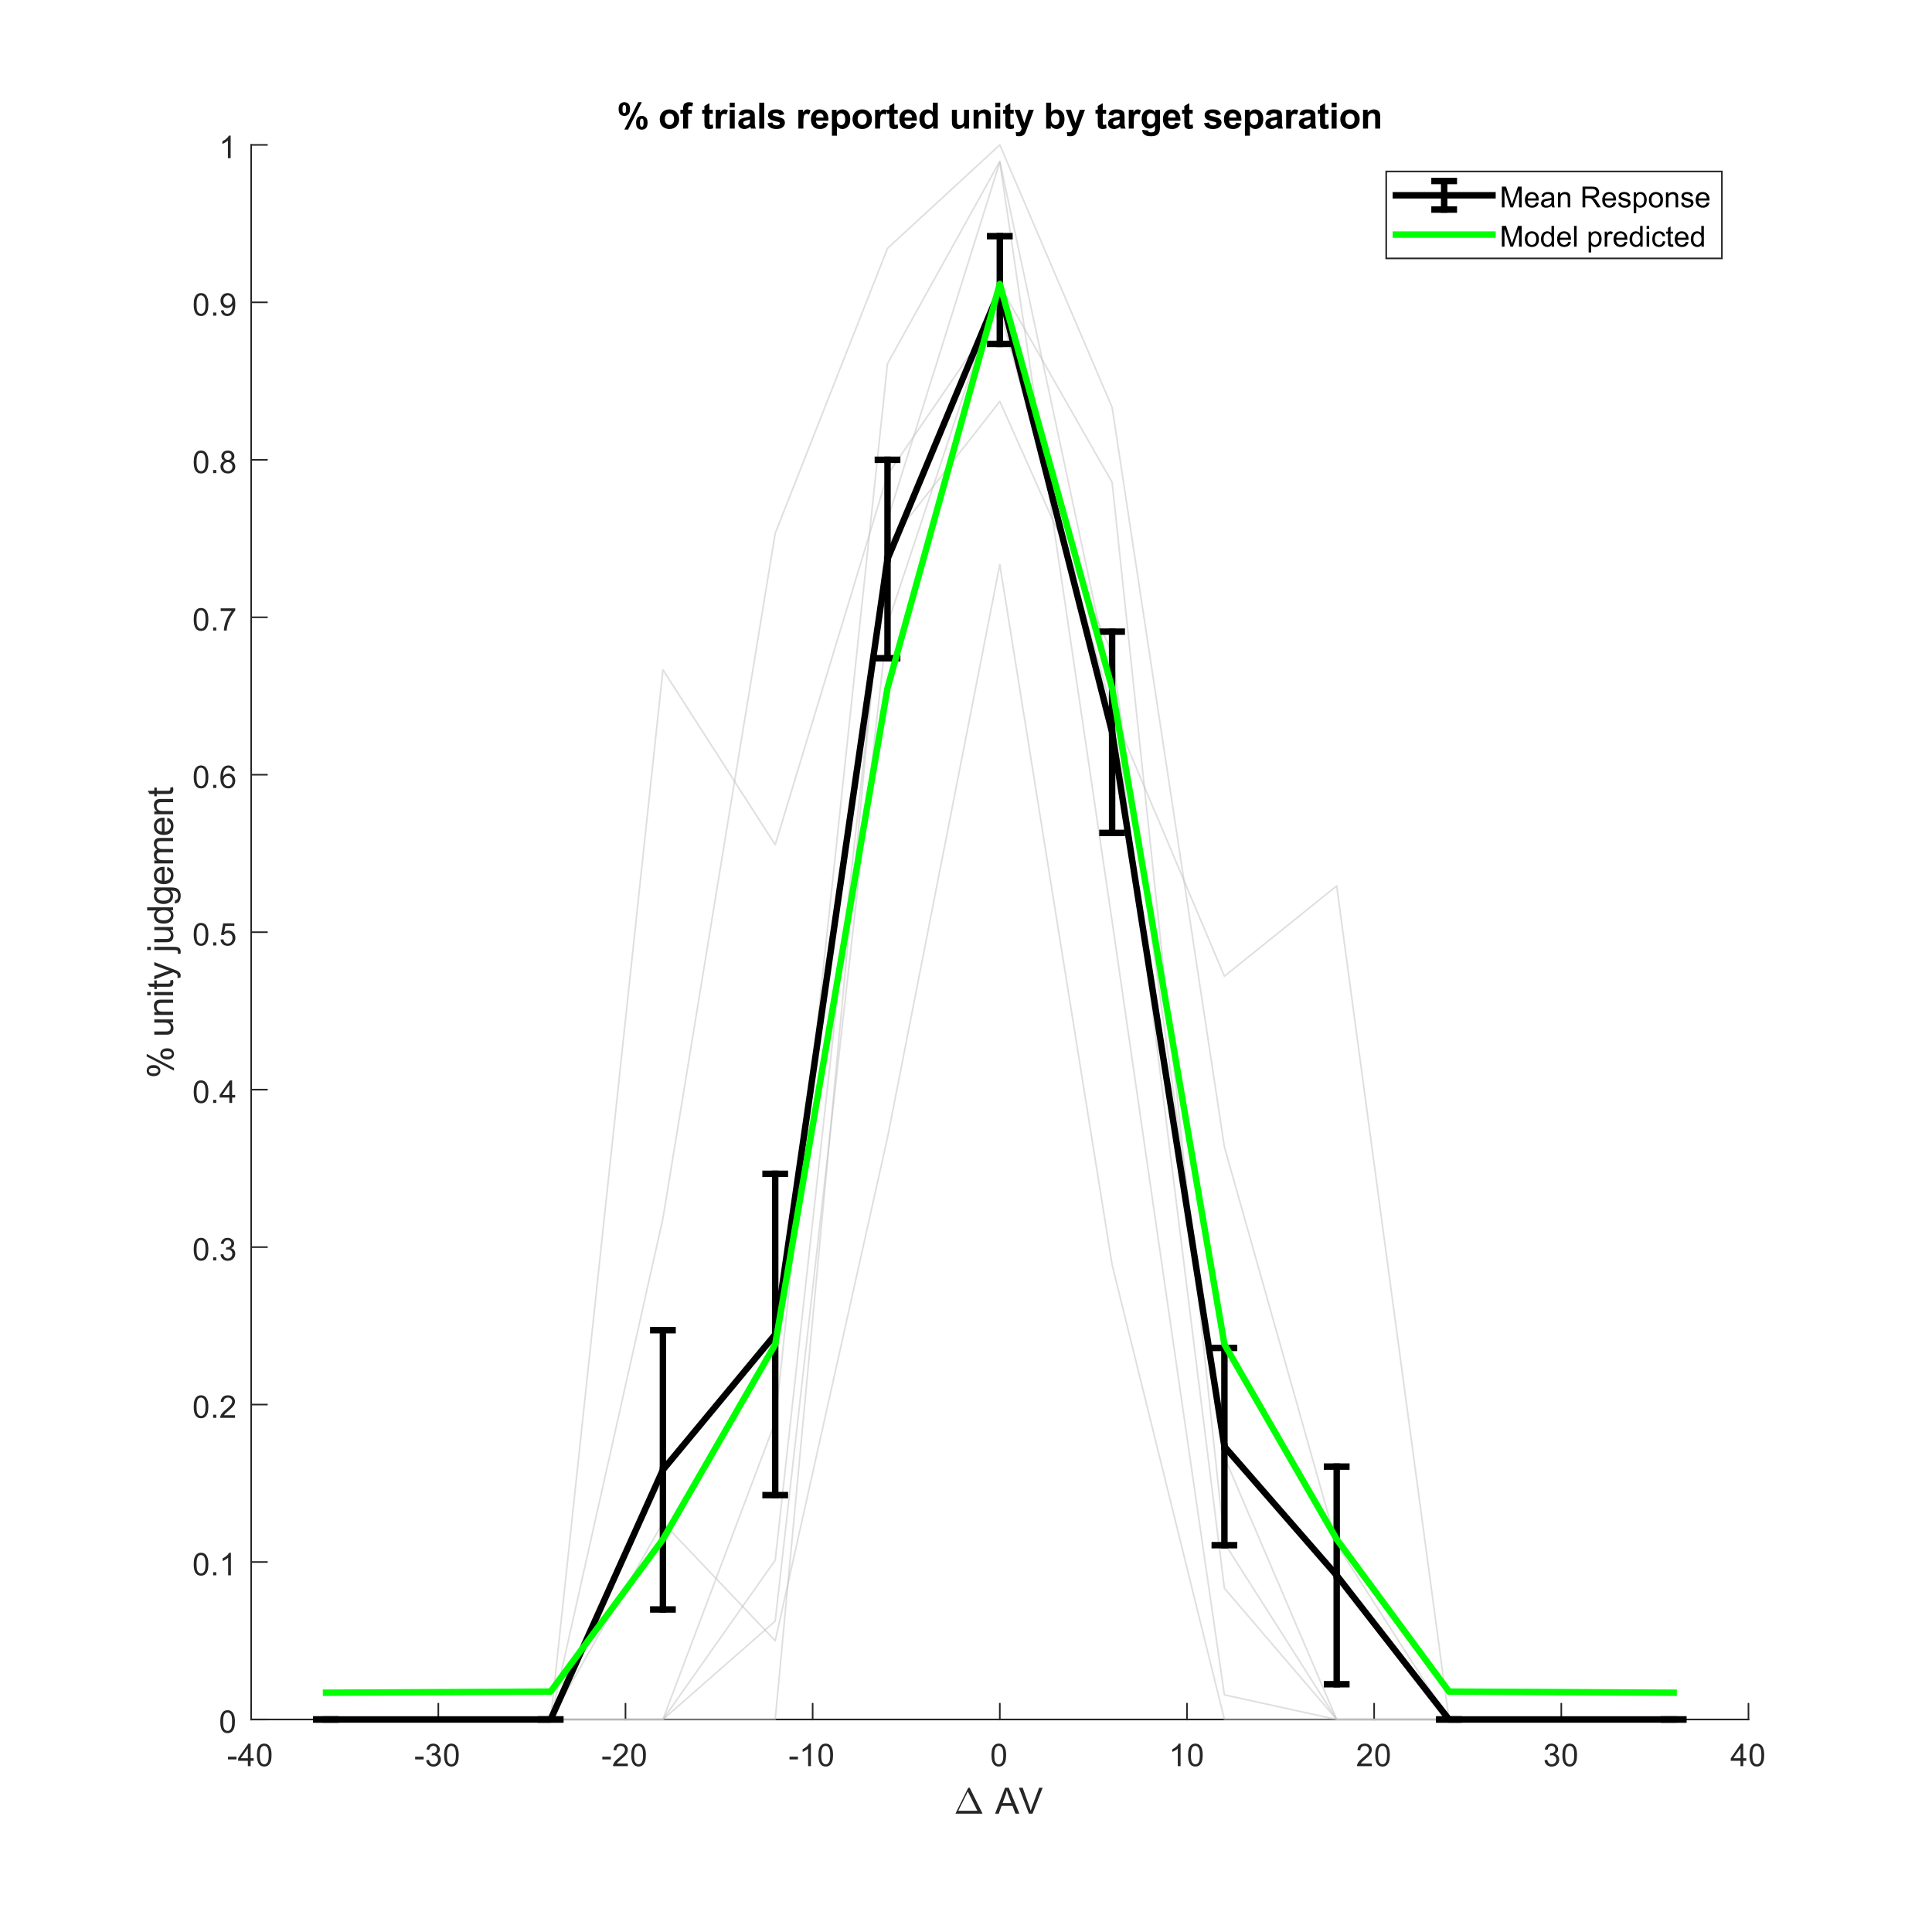 <?xml version="1.0"?>
<!DOCTYPE svg PUBLIC '-//W3C//DTD SVG 1.0//EN'
          'http://www.w3.org/TR/2001/REC-SVG-20010904/DTD/svg10.dtd'>
<svg xmlns:xlink="http://www.w3.org/1999/xlink" style="fill-opacity:1; color-rendering:auto; color-interpolation:auto; text-rendering:auto; stroke:black; stroke-linecap:square; stroke-miterlimit:10; shape-rendering:auto; stroke-opacity:1; fill:black; stroke-dasharray:none; font-weight:normal; stroke-width:1; font-family:'Dialog'; font-style:normal; stroke-linejoin:miter; font-size:12px; stroke-dashoffset:0; image-rendering:auto;" width="800" height="800" xmlns="http://www.w3.org/2000/svg"
><rect width="100%" height="100%" fill="#808080" stroke="none"/><!--Generated by the Batik Graphics2D SVG Generator--><defs id="genericDefs"
  /><g
  ><defs id="defs1"
    ><clipPath clipPathUnits="userSpaceOnUse" id="clipPath1"
      ><path d="M0 0 L800 0 L800 800 L0 800 L0 0 Z"
      /></clipPath
    ></defs
    ><g style="fill:white; stroke:white;"
    ><rect x="0" y="0" width="800" style="clip-path:url(#clipPath1); stroke:none;" height="800"
    /></g
    ><g style="fill:white; text-rendering:optimizeSpeed; color-rendering:optimizeSpeed; image-rendering:optimizeSpeed; shape-rendering:crispEdges; stroke:white; color-interpolation:sRGB;"
    ><rect x="0" width="800" height="800" y="0" style="stroke:none;"
      /><path style="stroke:none;" d="M104 712 L724 712 L724 60 L104 60 Z"
    /></g
    ><g style="fill:rgb(38,38,38); text-rendering:geometricPrecision; image-rendering:optimizeQuality; color-rendering:optimizeQuality; stroke-linejoin:round; stroke:rgb(38,38,38); color-interpolation:linearRGB; stroke-width:0.667;"
    ><line y2="712" style="fill:none;" x1="104" x2="724" y1="712"
      /><line y2="705.48" style="fill:none;" x1="104" x2="104" y1="712"
      /><line y2="705.48" style="fill:none;" x1="181.5" x2="181.5" y1="712"
      /><line y2="705.48" style="fill:none;" x1="259" x2="259" y1="712"
      /><line y2="705.48" style="fill:none;" x1="336.5" x2="336.5" y1="712"
      /><line y2="705.48" style="fill:none;" x1="414" x2="414" y1="712"
      /><line y2="705.48" style="fill:none;" x1="491.5" x2="491.5" y1="712"
      /><line y2="705.48" style="fill:none;" x1="569" x2="569" y1="712"
      /><line y2="705.48" style="fill:none;" x1="646.5" x2="646.5" y1="712"
      /><line y2="705.48" style="fill:none;" x1="724" x2="724" y1="712"
    /></g
    ><g transform="translate(104,717.333)" style="font-size:13.333px; fill:rgb(38,38,38); text-rendering:geometricPrecision; image-rendering:optimizeQuality; color-rendering:optimizeQuality; font-family:'SansSerif'; stroke:rgb(38,38,38); color-interpolation:linearRGB;"
    ><path style="stroke:none;" d="M-9.594 11.203 L-9.594 10.062 L-6.078 10.062 L-6.078 11.203 L-9.594 11.203 ZM-1.364 14 L-1.364 11.766 L-5.395 11.766 L-5.395 10.719 L-1.161 4.688 L-0.223 4.688 L-0.223 10.719 L1.042 10.719 L1.042 11.766 L-0.223 11.766 L-0.223 14 L-1.364 14 ZM-1.364 10.719 L-1.364 6.531 L-4.286 10.719 L-1.364 10.719 ZM2.384 9.406 Q2.384 7.766 2.72 6.758 Q3.056 5.75 3.728 5.203 Q4.399 4.656 5.415 4.656 Q6.165 4.656 6.728 4.961 Q7.29 5.266 7.657 5.828 Q8.024 6.391 8.235 7.211 Q8.446 8.031 8.446 9.406 Q8.446 11.047 8.11 12.055 Q7.774 13.062 7.103 13.609 Q6.431 14.156 5.415 14.156 Q4.071 14.156 3.29 13.188 Q2.384 12.031 2.384 9.406 ZM3.556 9.406 Q3.556 11.703 4.087 12.461 Q4.618 13.219 5.415 13.219 Q6.196 13.219 6.735 12.461 Q7.274 11.703 7.274 9.406 Q7.274 7.109 6.735 6.359 Q6.196 5.609 5.399 5.609 Q4.618 5.609 4.134 6.266 Q3.556 7.125 3.556 9.406 Z"
    /></g
    ><g transform="translate(181.5,717.333)" style="font-size:13.333px; fill:rgb(38,38,38); text-rendering:geometricPrecision; image-rendering:optimizeQuality; color-rendering:optimizeQuality; font-family:'SansSerif'; stroke:rgb(38,38,38); color-interpolation:linearRGB;"
    ><path style="stroke:none;" d="M-9.594 11.203 L-9.594 10.062 L-6.078 10.062 L-6.078 11.203 L-9.594 11.203 ZM-5.02 11.547 L-3.879 11.391 Q-3.676 12.359 -3.208 12.789 Q-2.739 13.219 -2.051 13.219 Q-1.254 13.219 -0.7 12.664 Q-0.145 12.109 -0.145 11.281 Q-0.145 10.484 -0.653 9.977 Q-1.161 9.469 -1.958 9.469 Q-2.286 9.469 -2.77 9.594 L-2.645 8.594 Q-2.52 8.609 -2.458 8.609 Q-1.723 8.609 -1.137 8.227 Q-0.551 7.844 -0.551 7.047 Q-0.551 6.422 -0.981 6.008 Q-1.411 5.594 -2.083 5.594 Q-2.754 5.594 -3.192 6.016 Q-3.629 6.438 -3.77 7.266 L-4.911 7.062 Q-4.692 5.922 -3.95 5.289 Q-3.208 4.656 -2.114 4.656 Q-1.348 4.656 -0.708 4.984 Q-0.067 5.312 0.277 5.875 Q0.621 6.438 0.621 7.078 Q0.621 7.672 0.292 8.172 Q-0.036 8.672 -0.661 8.953 Q0.152 9.156 0.613 9.75 Q1.074 10.344 1.074 11.25 Q1.074 12.469 0.183 13.32 Q-0.708 14.172 -2.067 14.172 Q-3.286 14.172 -4.098 13.438 Q-4.911 12.703 -5.02 11.547 ZM2.384 9.406 Q2.384 7.766 2.72 6.758 Q3.056 5.75 3.728 5.203 Q4.399 4.656 5.415 4.656 Q6.165 4.656 6.728 4.961 Q7.29 5.266 7.657 5.828 Q8.024 6.391 8.235 7.211 Q8.446 8.031 8.446 9.406 Q8.446 11.047 8.11 12.055 Q7.774 13.062 7.103 13.609 Q6.431 14.156 5.415 14.156 Q4.071 14.156 3.29 13.188 Q2.384 12.031 2.384 9.406 ZM3.556 9.406 Q3.556 11.703 4.087 12.461 Q4.618 13.219 5.415 13.219 Q6.196 13.219 6.735 12.461 Q7.274 11.703 7.274 9.406 Q7.274 7.109 6.735 6.359 Q6.196 5.609 5.399 5.609 Q4.618 5.609 4.134 6.266 Q3.556 7.125 3.556 9.406 Z"
    /></g
    ><g transform="translate(259,717.333)" style="font-size:13.333px; fill:rgb(38,38,38); text-rendering:geometricPrecision; image-rendering:optimizeQuality; color-rendering:optimizeQuality; font-family:'SansSerif'; stroke:rgb(38,38,38); color-interpolation:linearRGB;"
    ><path style="stroke:none;" d="M-9.594 11.203 L-9.594 10.062 L-6.078 10.062 L-6.078 11.203 L-9.594 11.203 ZM0.98 12.906 L0.98 14 L-5.176 14 Q-5.192 13.594 -5.036 13.203 Q-4.801 12.578 -4.286 11.969 Q-3.77 11.359 -2.786 10.562 Q-1.27 9.312 -0.739 8.586 Q-0.207 7.859 -0.207 7.219 Q-0.207 6.531 -0.692 6.07 Q-1.176 5.609 -1.958 5.609 Q-2.786 5.609 -3.278 6.102 Q-3.77 6.594 -3.786 7.469 L-4.957 7.344 Q-4.832 6.031 -4.051 5.344 Q-3.27 4.656 -1.942 4.656 Q-0.598 4.656 0.183 5.398 Q0.964 6.141 0.964 7.234 Q0.964 7.797 0.738 8.336 Q0.511 8.875 -0.02 9.477 Q-0.551 10.078 -1.786 11.109 Q-2.817 11.969 -3.106 12.281 Q-3.395 12.594 -3.583 12.906 L0.98 12.906 ZM2.384 9.406 Q2.384 7.766 2.72 6.758 Q3.056 5.75 3.728 5.203 Q4.399 4.656 5.415 4.656 Q6.165 4.656 6.728 4.961 Q7.29 5.266 7.657 5.828 Q8.024 6.391 8.235 7.211 Q8.446 8.031 8.446 9.406 Q8.446 11.047 8.11 12.055 Q7.774 13.062 7.103 13.609 Q6.431 14.156 5.415 14.156 Q4.071 14.156 3.29 13.188 Q2.384 12.031 2.384 9.406 ZM3.556 9.406 Q3.556 11.703 4.087 12.461 Q4.618 13.219 5.415 13.219 Q6.196 13.219 6.735 12.461 Q7.274 11.703 7.274 9.406 Q7.274 7.109 6.735 6.359 Q6.196 5.609 5.399 5.609 Q4.618 5.609 4.134 6.266 Q3.556 7.125 3.556 9.406 Z"
    /></g
    ><g transform="translate(336.5,717.333)" style="font-size:13.333px; fill:rgb(38,38,38); text-rendering:geometricPrecision; image-rendering:optimizeQuality; color-rendering:optimizeQuality; font-family:'SansSerif'; stroke:rgb(38,38,38); color-interpolation:linearRGB;"
    ><path style="stroke:none;" d="M-9.594 11.203 L-9.594 10.062 L-6.078 10.062 L-6.078 11.203 L-9.594 11.203 ZM-0.723 14 L-1.864 14 L-1.864 6.719 Q-2.286 7.109 -2.95 7.508 Q-3.614 7.906 -4.145 8.094 L-4.145 6.984 Q-3.192 6.547 -2.473 5.906 Q-1.754 5.266 -1.458 4.656 L-0.723 4.656 L-0.723 14 ZM2.384 9.406 Q2.384 7.766 2.72 6.758 Q3.056 5.75 3.728 5.203 Q4.399 4.656 5.415 4.656 Q6.165 4.656 6.728 4.961 Q7.29 5.266 7.657 5.828 Q8.024 6.391 8.235 7.211 Q8.446 8.031 8.446 9.406 Q8.446 11.047 8.11 12.055 Q7.774 13.062 7.103 13.609 Q6.431 14.156 5.415 14.156 Q4.071 14.156 3.29 13.188 Q2.384 12.031 2.384 9.406 ZM3.556 9.406 Q3.556 11.703 4.087 12.461 Q4.618 13.219 5.415 13.219 Q6.196 13.219 6.735 12.461 Q7.274 11.703 7.274 9.406 Q7.274 7.109 6.735 6.359 Q6.196 5.609 5.399 5.609 Q4.618 5.609 4.134 6.266 Q3.556 7.125 3.556 9.406 Z"
    /></g
    ><g transform="translate(414,717.333)" style="font-size:13.333px; fill:rgb(38,38,38); text-rendering:geometricPrecision; image-rendering:optimizeQuality; color-rendering:optimizeQuality; font-family:'SansSerif'; stroke:rgb(38,38,38); color-interpolation:linearRGB;"
    ><path style="stroke:none;" d="M-3.453 9.406 Q-3.453 7.766 -3.117 6.758 Q-2.781 5.75 -2.109 5.203 Q-1.438 4.656 -0.422 4.656 Q0.328 4.656 0.891 4.961 Q1.453 5.266 1.82 5.828 Q2.188 6.391 2.398 7.211 Q2.609 8.031 2.609 9.406 Q2.609 11.047 2.273 12.055 Q1.938 13.062 1.266 13.609 Q0.594 14.156 -0.422 14.156 Q-1.766 14.156 -2.547 13.188 Q-3.453 12.031 -3.453 9.406 ZM-2.281 9.406 Q-2.281 11.703 -1.75 12.461 Q-1.219 13.219 -0.422 13.219 Q0.359 13.219 0.898 12.461 Q1.438 11.703 1.438 9.406 Q1.438 7.109 0.898 6.359 Q0.359 5.609 -0.438 5.609 Q-1.219 5.609 -1.703 6.266 Q-2.281 7.125 -2.281 9.406 Z"
    /></g
    ><g transform="translate(491.5,717.333)" style="font-size:13.333px; fill:rgb(38,38,38); text-rendering:geometricPrecision; image-rendering:optimizeQuality; color-rendering:optimizeQuality; font-family:'SansSerif'; stroke:rgb(38,38,38); color-interpolation:linearRGB;"
    ><path style="stroke:none;" d="M-2.656 14 L-3.797 14 L-3.797 6.719 Q-4.219 7.109 -4.883 7.508 Q-5.547 7.906 -6.078 8.094 L-6.078 6.984 Q-5.125 6.547 -4.406 5.906 Q-3.688 5.266 -3.391 4.656 L-2.656 4.656 L-2.656 14 ZM0.451 9.406 Q0.451 7.766 0.787 6.758 Q1.123 5.75 1.794 5.203 Q2.466 4.656 3.482 4.656 Q4.232 4.656 4.794 4.961 Q5.357 5.266 5.724 5.828 Q6.091 6.391 6.302 7.211 Q6.513 8.031 6.513 9.406 Q6.513 11.047 6.177 12.055 Q5.841 13.062 5.169 13.609 Q4.497 14.156 3.482 14.156 Q2.138 14.156 1.357 13.188 Q0.451 12.031 0.451 9.406 ZM1.623 9.406 Q1.623 11.703 2.154 12.461 Q2.685 13.219 3.482 13.219 Q4.263 13.219 4.802 12.461 Q5.341 11.703 5.341 9.406 Q5.341 7.109 4.802 6.359 Q4.263 5.609 3.466 5.609 Q2.685 5.609 2.201 6.266 Q1.623 7.125 1.623 9.406 Z"
    /></g
    ><g transform="translate(569,717.333)" style="font-size:13.333px; fill:rgb(38,38,38); text-rendering:geometricPrecision; image-rendering:optimizeQuality; color-rendering:optimizeQuality; font-family:'SansSerif'; stroke:rgb(38,38,38); color-interpolation:linearRGB;"
    ><path style="stroke:none;" d="M-0.953 12.906 L-0.953 14 L-7.109 14 Q-7.125 13.594 -6.969 13.203 Q-6.734 12.578 -6.219 11.969 Q-5.703 11.359 -4.719 10.562 Q-3.203 9.312 -2.672 8.586 Q-2.141 7.859 -2.141 7.219 Q-2.141 6.531 -2.625 6.07 Q-3.109 5.609 -3.891 5.609 Q-4.719 5.609 -5.211 6.102 Q-5.703 6.594 -5.719 7.469 L-6.891 7.344 Q-6.766 6.031 -5.984 5.344 Q-5.203 4.656 -3.875 4.656 Q-2.531 4.656 -1.75 5.398 Q-0.969 6.141 -0.969 7.234 Q-0.969 7.797 -1.195 8.336 Q-1.422 8.875 -1.953 9.477 Q-2.484 10.078 -3.719 11.109 Q-4.75 11.969 -5.039 12.281 Q-5.328 12.594 -5.516 12.906 L-0.953 12.906 ZM0.451 9.406 Q0.451 7.766 0.787 6.758 Q1.123 5.75 1.794 5.203 Q2.466 4.656 3.482 4.656 Q4.232 4.656 4.794 4.961 Q5.357 5.266 5.724 5.828 Q6.091 6.391 6.302 7.211 Q6.513 8.031 6.513 9.406 Q6.513 11.047 6.177 12.055 Q5.841 13.062 5.169 13.609 Q4.497 14.156 3.482 14.156 Q2.138 14.156 1.357 13.188 Q0.451 12.031 0.451 9.406 ZM1.623 9.406 Q1.623 11.703 2.154 12.461 Q2.685 13.219 3.482 13.219 Q4.263 13.219 4.802 12.461 Q5.341 11.703 5.341 9.406 Q5.341 7.109 4.802 6.359 Q4.263 5.609 3.466 5.609 Q2.685 5.609 2.201 6.266 Q1.623 7.125 1.623 9.406 Z"
    /></g
    ><g transform="translate(646.5,717.333)" style="font-size:13.333px; fill:rgb(38,38,38); text-rendering:geometricPrecision; image-rendering:optimizeQuality; color-rendering:optimizeQuality; font-family:'SansSerif'; stroke:rgb(38,38,38); color-interpolation:linearRGB;"
    ><path style="stroke:none;" d="M-6.953 11.547 L-5.812 11.391 Q-5.609 12.359 -5.141 12.789 Q-4.672 13.219 -3.984 13.219 Q-3.188 13.219 -2.633 12.664 Q-2.078 12.109 -2.078 11.281 Q-2.078 10.484 -2.586 9.977 Q-3.094 9.469 -3.891 9.469 Q-4.219 9.469 -4.703 9.594 L-4.578 8.594 Q-4.453 8.609 -4.391 8.609 Q-3.656 8.609 -3.07 8.227 Q-2.484 7.844 -2.484 7.047 Q-2.484 6.422 -2.914 6.008 Q-3.344 5.594 -4.016 5.594 Q-4.688 5.594 -5.125 6.016 Q-5.562 6.438 -5.703 7.266 L-6.844 7.062 Q-6.625 5.922 -5.883 5.289 Q-5.141 4.656 -4.047 4.656 Q-3.281 4.656 -2.641 4.984 Q-2 5.312 -1.656 5.875 Q-1.312 6.438 -1.312 7.078 Q-1.312 7.672 -1.641 8.172 Q-1.969 8.672 -2.594 8.953 Q-1.781 9.156 -1.32 9.75 Q-0.859 10.344 -0.859 11.25 Q-0.859 12.469 -1.75 13.32 Q-2.641 14.172 -4 14.172 Q-5.219 14.172 -6.031 13.438 Q-6.844 12.703 -6.953 11.547 ZM0.451 9.406 Q0.451 7.766 0.787 6.758 Q1.123 5.75 1.794 5.203 Q2.466 4.656 3.482 4.656 Q4.232 4.656 4.794 4.961 Q5.357 5.266 5.724 5.828 Q6.091 6.391 6.302 7.211 Q6.513 8.031 6.513 9.406 Q6.513 11.047 6.177 12.055 Q5.841 13.062 5.169 13.609 Q4.497 14.156 3.482 14.156 Q2.138 14.156 1.357 13.188 Q0.451 12.031 0.451 9.406 ZM1.623 9.406 Q1.623 11.703 2.154 12.461 Q2.685 13.219 3.482 13.219 Q4.263 13.219 4.802 12.461 Q5.341 11.703 5.341 9.406 Q5.341 7.109 4.802 6.359 Q4.263 5.609 3.466 5.609 Q2.685 5.609 2.201 6.266 Q1.623 7.125 1.623 9.406 Z"
    /></g
    ><g transform="translate(724,717.333)" style="font-size:13.333px; fill:rgb(38,38,38); text-rendering:geometricPrecision; image-rendering:optimizeQuality; color-rendering:optimizeQuality; font-family:'SansSerif'; stroke:rgb(38,38,38); color-interpolation:linearRGB;"
    ><path style="stroke:none;" d="M-3.297 14 L-3.297 11.766 L-7.328 11.766 L-7.328 10.719 L-3.094 4.688 L-2.156 4.688 L-2.156 10.719 L-0.891 10.719 L-0.891 11.766 L-2.156 11.766 L-2.156 14 L-3.297 14 ZM-3.297 10.719 L-3.297 6.531 L-6.219 10.719 L-3.297 10.719 ZM0.451 9.406 Q0.451 7.766 0.787 6.758 Q1.123 5.75 1.794 5.203 Q2.466 4.656 3.482 4.656 Q4.232 4.656 4.794 4.961 Q5.357 5.266 5.724 5.828 Q6.091 6.391 6.302 7.211 Q6.513 8.031 6.513 9.406 Q6.513 11.047 6.177 12.055 Q5.841 13.062 5.169 13.609 Q4.497 14.156 3.482 14.156 Q2.138 14.156 1.357 13.188 Q0.451 12.031 0.451 9.406 ZM1.623 9.406 Q1.623 11.703 2.154 12.461 Q2.685 13.219 3.482 13.219 Q4.263 13.219 4.802 12.461 Q5.341 11.703 5.341 9.406 Q5.341 7.109 4.802 6.359 Q4.263 5.609 3.466 5.609 Q2.685 5.609 2.201 6.266 Q1.623 7.125 1.623 9.406 Z"
    /></g
    ><g transform="translate(395,751)" style="font-size:14.667px; fill:rgb(38,38,38); text-rendering:geometricPrecision; image-rendering:optimizeQuality; color-rendering:optimizeQuality; font-family:'mwb_cmr10'; stroke:rgb(38,38,38); color-interpolation:linearRGB;"
    ><path style="stroke:none;" d="M0.812 0 Q0.688 0 0.688 -0.125 Q0.703 -0.125 0.703 -0.133 Q0.703 -0.141 0.703 -0.172 L5.859 -10.578 Q5.938 -10.734 6.141 -10.734 L6.344 -10.734 Q6.547 -10.734 6.609 -10.578 L11.781 -0.172 Q11.781 -0.156 11.789 -0.141 Q11.797 -0.125 11.797 -0.125 Q11.797 0 11.672 0 L0.812 0 ZM1.797 -1.203 L9.703 -1.203 L5.75 -9.156 L1.797 -1.203 Z"
    /></g
    ><g transform="translate(408,751)" style="font-size:14.667px; fill:rgb(38,38,38); text-rendering:geometricPrecision; image-rendering:optimizeQuality; color-rendering:optimizeQuality; font-family:'SansSerif'; stroke:rgb(38,38,38); color-interpolation:linearRGB;"
    ><path style="stroke:none;" d="M4.056 0 L8.181 -10.734 L9.697 -10.734 L14.103 0 L12.478 0 L11.228 -3.25 L6.744 -3.25 L5.556 0 L4.056 0 ZM7.15 -4.406 L10.791 -4.406 L9.666 -7.391 Q9.15 -8.734 8.9 -9.609 Q8.697 -8.578 8.322 -7.562 L7.15 -4.406 ZM18.066 0 L13.91 -10.734 L15.457 -10.734 L18.238 -2.938 Q18.582 -2 18.801 -1.172 Q19.051 -2.062 19.379 -2.938 L22.285 -10.734 L23.738 -10.734 L19.535 0 L18.066 0 Z"
    /></g
    ><g style="fill:rgb(38,38,38); text-rendering:geometricPrecision; image-rendering:optimizeQuality; color-rendering:optimizeQuality; stroke-linejoin:round; stroke:rgb(38,38,38); color-interpolation:linearRGB; stroke-width:0.667;"
    ><line y2="60" style="fill:none;" x1="104" x2="104" y1="712"
      /><line y2="712" style="fill:none;" x1="104" x2="110.52" y1="712"
      /><line y2="646.8" style="fill:none;" x1="104" x2="110.52" y1="646.8"
      /><line y2="581.6" style="fill:none;" x1="104" x2="110.52" y1="581.6"
      /><line y2="516.4" style="fill:none;" x1="104" x2="110.52" y1="516.4"
      /><line y2="451.2" style="fill:none;" x1="104" x2="110.52" y1="451.2"
      /><line y2="386" style="fill:none;" x1="104" x2="110.52" y1="386"
      /><line y2="320.8" style="fill:none;" x1="104" x2="110.52" y1="320.8"
      /><line y2="255.6" style="fill:none;" x1="104" x2="110.52" y1="255.6"
      /><line y2="190.4" style="fill:none;" x1="104" x2="110.52" y1="190.4"
      /><line y2="125.2" style="fill:none;" x1="104" x2="110.52" y1="125.2"
      /><line y2="60" style="fill:none;" x1="104" x2="110.52" y1="60"
    /></g
    ><g transform="translate(98.667,712)" style="font-size:13.333px; fill:rgb(38,38,38); text-rendering:geometricPrecision; image-rendering:optimizeQuality; color-rendering:optimizeQuality; font-family:'SansSerif'; stroke:rgb(38,38,38); color-interpolation:linearRGB;"
    ><path style="stroke:none;" d="M-7.453 0.906 Q-7.453 -0.734 -7.117 -1.742 Q-6.781 -2.75 -6.109 -3.297 Q-5.438 -3.844 -4.422 -3.844 Q-3.672 -3.844 -3.109 -3.539 Q-2.547 -3.234 -2.18 -2.672 Q-1.812 -2.109 -1.602 -1.289 Q-1.391 -0.469 -1.391 0.906 Q-1.391 2.547 -1.727 3.555 Q-2.062 4.562 -2.734 5.109 Q-3.406 5.656 -4.422 5.656 Q-5.766 5.656 -6.547 4.688 Q-7.453 3.531 -7.453 0.906 ZM-6.281 0.906 Q-6.281 3.203 -5.75 3.961 Q-5.219 4.719 -4.422 4.719 Q-3.641 4.719 -3.102 3.961 Q-2.562 3.203 -2.562 0.906 Q-2.562 -1.391 -3.102 -2.141 Q-3.641 -2.891 -4.438 -2.891 Q-5.219 -2.891 -5.703 -2.234 Q-6.281 -1.375 -6.281 0.906 Z"
    /></g
    ><g transform="translate(98.667,646.8)" style="font-size:13.333px; fill:rgb(38,38,38); text-rendering:geometricPrecision; image-rendering:optimizeQuality; color-rendering:optimizeQuality; font-family:'SansSerif'; stroke:rgb(38,38,38); color-interpolation:linearRGB;"
    ><path style="stroke:none;" d="M-18.453 0.906 Q-18.453 -0.734 -18.117 -1.742 Q-17.781 -2.75 -17.109 -3.297 Q-16.438 -3.844 -15.422 -3.844 Q-14.672 -3.844 -14.109 -3.539 Q-13.547 -3.234 -13.18 -2.672 Q-12.812 -2.109 -12.602 -1.289 Q-12.391 -0.469 -12.391 0.906 Q-12.391 2.547 -12.727 3.555 Q-13.062 4.562 -13.734 5.109 Q-14.406 5.656 -15.422 5.656 Q-16.766 5.656 -17.547 4.688 Q-18.453 3.531 -18.453 0.906 ZM-17.281 0.906 Q-17.281 3.203 -16.75 3.961 Q-16.219 4.719 -15.422 4.719 Q-14.641 4.719 -14.102 3.961 Q-13.562 3.203 -13.562 0.906 Q-13.562 -1.391 -14.102 -2.141 Q-14.641 -2.891 -15.438 -2.891 Q-16.219 -2.891 -16.703 -2.234 Q-17.281 -1.375 -17.281 0.906 ZM-10.409 5.5 L-10.409 4.203 L-9.112 4.203 L-9.112 5.5 L-10.409 5.5 ZM-3.054 5.5 L-4.194 5.5 L-4.194 -1.781 Q-4.616 -1.391 -5.28 -0.992 Q-5.944 -0.594 -6.476 -0.406 L-6.476 -1.516 Q-5.523 -1.953 -4.804 -2.594 Q-4.085 -3.234 -3.788 -3.844 L-3.054 -3.844 L-3.054 5.5 Z"
    /></g
    ><g transform="translate(98.667,581.6)" style="font-size:13.333px; fill:rgb(38,38,38); text-rendering:geometricPrecision; image-rendering:optimizeQuality; color-rendering:optimizeQuality; font-family:'SansSerif'; stroke:rgb(38,38,38); color-interpolation:linearRGB;"
    ><path style="stroke:none;" d="M-18.453 0.906 Q-18.453 -0.734 -18.117 -1.742 Q-17.781 -2.75 -17.109 -3.297 Q-16.438 -3.844 -15.422 -3.844 Q-14.672 -3.844 -14.109 -3.539 Q-13.547 -3.234 -13.18 -2.672 Q-12.812 -2.109 -12.602 -1.289 Q-12.391 -0.469 -12.391 0.906 Q-12.391 2.547 -12.727 3.555 Q-13.062 4.562 -13.734 5.109 Q-14.406 5.656 -15.422 5.656 Q-16.766 5.656 -17.547 4.688 Q-18.453 3.531 -18.453 0.906 ZM-17.281 0.906 Q-17.281 3.203 -16.75 3.961 Q-16.219 4.719 -15.422 4.719 Q-14.641 4.719 -14.102 3.961 Q-13.562 3.203 -13.562 0.906 Q-13.562 -1.391 -14.102 -2.141 Q-14.641 -2.891 -15.438 -2.891 Q-16.219 -2.891 -16.703 -2.234 Q-17.281 -1.375 -17.281 0.906 ZM-10.409 5.5 L-10.409 4.203 L-9.112 4.203 L-9.112 5.5 L-10.409 5.5 ZM-1.351 4.406 L-1.351 5.5 L-7.507 5.5 Q-7.523 5.094 -7.366 4.703 Q-7.132 4.078 -6.616 3.469 Q-6.101 2.859 -5.116 2.062 Q-3.601 0.812 -3.07 0.086 Q-2.538 -0.641 -2.538 -1.281 Q-2.538 -1.969 -3.023 -2.43 Q-3.507 -2.891 -4.288 -2.891 Q-5.116 -2.891 -5.609 -2.398 Q-6.101 -1.906 -6.116 -1.031 L-7.288 -1.156 Q-7.163 -2.469 -6.382 -3.156 Q-5.601 -3.844 -4.273 -3.844 Q-2.929 -3.844 -2.148 -3.102 Q-1.366 -2.359 -1.366 -1.266 Q-1.366 -0.703 -1.593 -0.164 Q-1.819 0.375 -2.351 0.977 Q-2.882 1.578 -4.116 2.609 Q-5.148 3.469 -5.437 3.781 Q-5.726 4.094 -5.913 4.406 L-1.351 4.406 Z"
    /></g
    ><g transform="translate(98.667,516.4)" style="font-size:13.333px; fill:rgb(38,38,38); text-rendering:geometricPrecision; image-rendering:optimizeQuality; color-rendering:optimizeQuality; font-family:'SansSerif'; stroke:rgb(38,38,38); color-interpolation:linearRGB;"
    ><path style="stroke:none;" d="M-18.453 0.906 Q-18.453 -0.734 -18.117 -1.742 Q-17.781 -2.75 -17.109 -3.297 Q-16.438 -3.844 -15.422 -3.844 Q-14.672 -3.844 -14.109 -3.539 Q-13.547 -3.234 -13.18 -2.672 Q-12.812 -2.109 -12.602 -1.289 Q-12.391 -0.469 -12.391 0.906 Q-12.391 2.547 -12.727 3.555 Q-13.062 4.562 -13.734 5.109 Q-14.406 5.656 -15.422 5.656 Q-16.766 5.656 -17.547 4.688 Q-18.453 3.531 -18.453 0.906 ZM-17.281 0.906 Q-17.281 3.203 -16.75 3.961 Q-16.219 4.719 -15.422 4.719 Q-14.641 4.719 -14.102 3.961 Q-13.562 3.203 -13.562 0.906 Q-13.562 -1.391 -14.102 -2.141 Q-14.641 -2.891 -15.438 -2.891 Q-16.219 -2.891 -16.703 -2.234 Q-17.281 -1.375 -17.281 0.906 ZM-10.409 5.5 L-10.409 4.203 L-9.112 4.203 L-9.112 5.5 L-10.409 5.5 ZM-7.351 3.047 L-6.21 2.891 Q-6.007 3.859 -5.538 4.289 Q-5.069 4.719 -4.382 4.719 Q-3.585 4.719 -3.03 4.164 Q-2.476 3.609 -2.476 2.781 Q-2.476 1.984 -2.983 1.477 Q-3.491 0.969 -4.288 0.969 Q-4.616 0.969 -5.101 1.094 L-4.976 0.094 Q-4.851 0.109 -4.788 0.109 Q-4.054 0.109 -3.468 -0.273 Q-2.882 -0.656 -2.882 -1.453 Q-2.882 -2.078 -3.312 -2.492 Q-3.741 -2.906 -4.413 -2.906 Q-5.085 -2.906 -5.523 -2.484 Q-5.96 -2.062 -6.101 -1.234 L-7.241 -1.438 Q-7.023 -2.578 -6.28 -3.211 Q-5.538 -3.844 -4.444 -3.844 Q-3.679 -3.844 -3.038 -3.516 Q-2.398 -3.188 -2.054 -2.625 Q-1.71 -2.062 -1.71 -1.422 Q-1.71 -0.828 -2.038 -0.328 Q-2.366 0.172 -2.991 0.453 Q-2.179 0.656 -1.718 1.25 Q-1.257 1.844 -1.257 2.75 Q-1.257 3.969 -2.148 4.82 Q-3.038 5.672 -4.398 5.672 Q-5.616 5.672 -6.429 4.938 Q-7.241 4.203 -7.351 3.047 Z"
    /></g
    ><g transform="translate(98.667,451.2)" style="font-size:13.333px; fill:rgb(38,38,38); text-rendering:geometricPrecision; image-rendering:optimizeQuality; color-rendering:optimizeQuality; font-family:'SansSerif'; stroke:rgb(38,38,38); color-interpolation:linearRGB;"
    ><path style="stroke:none;" d="M-18.453 0.906 Q-18.453 -0.734 -18.117 -1.742 Q-17.781 -2.75 -17.109 -3.297 Q-16.438 -3.844 -15.422 -3.844 Q-14.672 -3.844 -14.109 -3.539 Q-13.547 -3.234 -13.18 -2.672 Q-12.812 -2.109 -12.602 -1.289 Q-12.391 -0.469 -12.391 0.906 Q-12.391 2.547 -12.727 3.555 Q-13.062 4.562 -13.734 5.109 Q-14.406 5.656 -15.422 5.656 Q-16.766 5.656 -17.547 4.688 Q-18.453 3.531 -18.453 0.906 ZM-17.281 0.906 Q-17.281 3.203 -16.75 3.961 Q-16.219 4.719 -15.422 4.719 Q-14.641 4.719 -14.102 3.961 Q-13.562 3.203 -13.562 0.906 Q-13.562 -1.391 -14.102 -2.141 Q-14.641 -2.891 -15.438 -2.891 Q-16.219 -2.891 -16.703 -2.234 Q-17.281 -1.375 -17.281 0.906 ZM-10.409 5.5 L-10.409 4.203 L-9.112 4.203 L-9.112 5.5 L-10.409 5.5 ZM-3.695 5.5 L-3.695 3.266 L-7.726 3.266 L-7.726 2.219 L-3.491 -3.812 L-2.554 -3.812 L-2.554 2.219 L-1.288 2.219 L-1.288 3.266 L-2.554 3.266 L-2.554 5.5 L-3.695 5.5 ZM-3.695 2.219 L-3.695 -1.969 L-6.616 2.219 L-3.695 2.219 Z"
    /></g
    ><g transform="translate(98.667,386)" style="font-size:13.333px; fill:rgb(38,38,38); text-rendering:geometricPrecision; image-rendering:optimizeQuality; color-rendering:optimizeQuality; font-family:'SansSerif'; stroke:rgb(38,38,38); color-interpolation:linearRGB;"
    ><path style="stroke:none;" d="M-18.453 0.906 Q-18.453 -0.734 -18.117 -1.742 Q-17.781 -2.75 -17.109 -3.297 Q-16.438 -3.844 -15.422 -3.844 Q-14.672 -3.844 -14.109 -3.539 Q-13.547 -3.234 -13.18 -2.672 Q-12.812 -2.109 -12.602 -1.289 Q-12.391 -0.469 -12.391 0.906 Q-12.391 2.547 -12.727 3.555 Q-13.062 4.562 -13.734 5.109 Q-14.406 5.656 -15.422 5.656 Q-16.766 5.656 -17.547 4.688 Q-18.453 3.531 -18.453 0.906 ZM-17.281 0.906 Q-17.281 3.203 -16.75 3.961 Q-16.219 4.719 -15.422 4.719 Q-14.641 4.719 -14.102 3.961 Q-13.562 3.203 -13.562 0.906 Q-13.562 -1.391 -14.102 -2.141 Q-14.641 -2.891 -15.438 -2.891 Q-16.219 -2.891 -16.703 -2.234 Q-17.281 -1.375 -17.281 0.906 ZM-10.409 5.5 L-10.409 4.203 L-9.112 4.203 L-9.112 5.5 L-10.409 5.5 ZM-7.351 3.062 L-6.163 2.953 Q-6.023 3.844 -5.538 4.281 Q-5.054 4.719 -4.366 4.719 Q-3.538 4.719 -2.968 4.094 Q-2.398 3.469 -2.398 2.453 Q-2.398 1.469 -2.945 0.906 Q-3.491 0.344 -4.382 0.344 Q-4.944 0.344 -5.39 0.594 Q-5.835 0.844 -6.085 1.234 L-7.148 1.094 L-6.257 -3.672 L-1.632 -3.672 L-1.632 -2.594 L-5.335 -2.594 L-5.835 -0.094 Q-5.007 -0.672 -4.085 -0.672 Q-2.866 -0.672 -2.03 0.172 Q-1.194 1.016 -1.194 2.344 Q-1.194 3.609 -1.929 4.531 Q-2.82 5.656 -4.366 5.656 Q-5.632 5.656 -6.437 4.945 Q-7.241 4.234 -7.351 3.062 Z"
    /></g
    ><g transform="translate(98.667,320.8)" style="font-size:13.333px; fill:rgb(38,38,38); text-rendering:geometricPrecision; image-rendering:optimizeQuality; color-rendering:optimizeQuality; font-family:'SansSerif'; stroke:rgb(38,38,38); color-interpolation:linearRGB;"
    ><path style="stroke:none;" d="M-18.453 0.906 Q-18.453 -0.734 -18.117 -1.742 Q-17.781 -2.75 -17.109 -3.297 Q-16.438 -3.844 -15.422 -3.844 Q-14.672 -3.844 -14.109 -3.539 Q-13.547 -3.234 -13.18 -2.672 Q-12.812 -2.109 -12.602 -1.289 Q-12.391 -0.469 -12.391 0.906 Q-12.391 2.547 -12.727 3.555 Q-13.062 4.562 -13.734 5.109 Q-14.406 5.656 -15.422 5.656 Q-16.766 5.656 -17.547 4.688 Q-18.453 3.531 -18.453 0.906 ZM-17.281 0.906 Q-17.281 3.203 -16.75 3.961 Q-16.219 4.719 -15.422 4.719 Q-14.641 4.719 -14.102 3.961 Q-13.562 3.203 -13.562 0.906 Q-13.562 -1.391 -14.102 -2.141 Q-14.641 -2.891 -15.438 -2.891 Q-16.219 -2.891 -16.703 -2.234 Q-17.281 -1.375 -17.281 0.906 ZM-10.409 5.5 L-10.409 4.203 L-9.112 4.203 L-9.112 5.5 L-10.409 5.5 ZM-1.429 -1.531 L-2.57 -1.438 Q-2.71 -2.109 -2.991 -2.422 Q-3.46 -2.906 -4.132 -2.906 Q-4.679 -2.906 -5.101 -2.594 Q-5.632 -2.203 -5.944 -1.453 Q-6.257 -0.703 -6.273 0.703 Q-5.866 0.078 -5.265 -0.227 Q-4.663 -0.531 -4.007 -0.531 Q-2.866 -0.531 -2.062 0.305 Q-1.257 1.141 -1.257 2.484 Q-1.257 3.359 -1.64 4.109 Q-2.023 4.859 -2.679 5.258 Q-3.335 5.656 -4.179 5.656 Q-5.601 5.656 -6.507 4.609 Q-7.413 3.562 -7.413 1.141 Q-7.413 -1.547 -6.413 -2.781 Q-5.538 -3.844 -4.069 -3.844 Q-2.976 -3.844 -2.273 -3.227 Q-1.569 -2.609 -1.429 -1.531 ZM-6.101 2.484 Q-6.101 3.078 -5.851 3.617 Q-5.601 4.156 -5.148 4.438 Q-4.694 4.719 -4.194 4.719 Q-3.476 4.719 -2.952 4.133 Q-2.429 3.547 -2.429 2.547 Q-2.429 1.578 -2.945 1.023 Q-3.46 0.469 -4.241 0.469 Q-5.023 0.469 -5.562 1.023 Q-6.101 1.578 -6.101 2.484 Z"
    /></g
    ><g transform="translate(98.667,255.6)" style="font-size:13.333px; fill:rgb(38,38,38); text-rendering:geometricPrecision; image-rendering:optimizeQuality; color-rendering:optimizeQuality; font-family:'SansSerif'; stroke:rgb(38,38,38); color-interpolation:linearRGB;"
    ><path style="stroke:none;" d="M-18.453 0.906 Q-18.453 -0.734 -18.117 -1.742 Q-17.781 -2.75 -17.109 -3.297 Q-16.438 -3.844 -15.422 -3.844 Q-14.672 -3.844 -14.109 -3.539 Q-13.547 -3.234 -13.18 -2.672 Q-12.812 -2.109 -12.602 -1.289 Q-12.391 -0.469 -12.391 0.906 Q-12.391 2.547 -12.727 3.555 Q-13.062 4.562 -13.734 5.109 Q-14.406 5.656 -15.422 5.656 Q-16.766 5.656 -17.547 4.688 Q-18.453 3.531 -18.453 0.906 ZM-17.281 0.906 Q-17.281 3.203 -16.75 3.961 Q-16.219 4.719 -15.422 4.719 Q-14.641 4.719 -14.102 3.961 Q-13.562 3.203 -13.562 0.906 Q-13.562 -1.391 -14.102 -2.141 Q-14.641 -2.891 -15.438 -2.891 Q-16.219 -2.891 -16.703 -2.234 Q-17.281 -1.375 -17.281 0.906 ZM-10.409 5.5 L-10.409 4.203 L-9.112 4.203 L-9.112 5.5 L-10.409 5.5 ZM-7.288 -2.594 L-7.288 -3.688 L-1.257 -3.688 L-1.257 -2.797 Q-2.148 -1.844 -3.023 -0.281 Q-3.898 1.281 -4.366 2.938 Q-4.71 4.109 -4.804 5.5 L-5.976 5.5 Q-5.96 4.406 -5.546 2.852 Q-5.132 1.297 -4.366 -0.148 Q-3.601 -1.594 -2.726 -2.594 L-7.288 -2.594 Z"
    /></g
    ><g transform="translate(98.667,190.4)" style="font-size:13.333px; fill:rgb(38,38,38); text-rendering:geometricPrecision; image-rendering:optimizeQuality; color-rendering:optimizeQuality; font-family:'SansSerif'; stroke:rgb(38,38,38); color-interpolation:linearRGB;"
    ><path style="stroke:none;" d="M-18.453 0.906 Q-18.453 -0.734 -18.117 -1.742 Q-17.781 -2.75 -17.109 -3.297 Q-16.438 -3.844 -15.422 -3.844 Q-14.672 -3.844 -14.109 -3.539 Q-13.547 -3.234 -13.18 -2.672 Q-12.812 -2.109 -12.602 -1.289 Q-12.391 -0.469 -12.391 0.906 Q-12.391 2.547 -12.727 3.555 Q-13.062 4.562 -13.734 5.109 Q-14.406 5.656 -15.422 5.656 Q-16.766 5.656 -17.547 4.688 Q-18.453 3.531 -18.453 0.906 ZM-17.281 0.906 Q-17.281 3.203 -16.75 3.961 Q-16.219 4.719 -15.422 4.719 Q-14.641 4.719 -14.102 3.961 Q-13.562 3.203 -13.562 0.906 Q-13.562 -1.391 -14.102 -2.141 Q-14.641 -2.891 -15.438 -2.891 Q-16.219 -2.891 -16.703 -2.234 Q-17.281 -1.375 -17.281 0.906 ZM-10.409 5.5 L-10.409 4.203 L-9.112 4.203 L-9.112 5.5 L-10.409 5.5 ZM-5.601 0.453 Q-6.304 0.188 -6.648 -0.289 Q-6.991 -0.766 -6.991 -1.438 Q-6.991 -2.453 -6.265 -3.148 Q-5.538 -3.844 -4.319 -3.844 Q-3.101 -3.844 -2.358 -3.133 Q-1.616 -2.422 -1.616 -1.406 Q-1.616 -0.766 -1.96 -0.289 Q-2.304 0.188 -2.991 0.453 Q-2.132 0.734 -1.687 1.359 Q-1.241 1.984 -1.241 2.844 Q-1.241 4.031 -2.085 4.844 Q-2.929 5.656 -4.304 5.656 Q-5.679 5.656 -6.523 4.844 Q-7.366 4.031 -7.366 2.812 Q-7.366 1.906 -6.905 1.289 Q-6.444 0.672 -5.601 0.453 ZM-5.835 -1.484 Q-5.835 -0.828 -5.405 -0.406 Q-4.976 0.016 -4.304 0.016 Q-3.632 0.016 -3.21 -0.398 Q-2.788 -0.812 -2.788 -1.422 Q-2.788 -2.047 -3.226 -2.477 Q-3.663 -2.906 -4.304 -2.906 Q-4.96 -2.906 -5.398 -2.484 Q-5.835 -2.062 -5.835 -1.484 ZM-6.194 2.812 Q-6.194 3.297 -5.96 3.758 Q-5.726 4.219 -5.273 4.469 Q-4.819 4.719 -4.288 4.719 Q-3.476 4.719 -2.945 4.195 Q-2.413 3.672 -2.413 2.859 Q-2.413 2.031 -2.96 1.492 Q-3.507 0.953 -4.335 0.953 Q-5.132 0.953 -5.663 1.484 Q-6.194 2.016 -6.194 2.812 Z"
    /></g
    ><g transform="translate(98.667,125.2)" style="font-size:13.333px; fill:rgb(38,38,38); text-rendering:geometricPrecision; image-rendering:optimizeQuality; color-rendering:optimizeQuality; font-family:'SansSerif'; stroke:rgb(38,38,38); color-interpolation:linearRGB;"
    ><path style="stroke:none;" d="M-18.453 0.906 Q-18.453 -0.734 -18.117 -1.742 Q-17.781 -2.75 -17.109 -3.297 Q-16.438 -3.844 -15.422 -3.844 Q-14.672 -3.844 -14.109 -3.539 Q-13.547 -3.234 -13.18 -2.672 Q-12.812 -2.109 -12.602 -1.289 Q-12.391 -0.469 -12.391 0.906 Q-12.391 2.547 -12.727 3.555 Q-13.062 4.562 -13.734 5.109 Q-14.406 5.656 -15.422 5.656 Q-16.766 5.656 -17.547 4.688 Q-18.453 3.531 -18.453 0.906 ZM-17.281 0.906 Q-17.281 3.203 -16.75 3.961 Q-16.219 4.719 -15.422 4.719 Q-14.641 4.719 -14.102 3.961 Q-13.562 3.203 -13.562 0.906 Q-13.562 -1.391 -14.102 -2.141 Q-14.641 -2.891 -15.438 -2.891 Q-16.219 -2.891 -16.703 -2.234 Q-17.281 -1.375 -17.281 0.906 ZM-10.409 5.5 L-10.409 4.203 L-9.112 4.203 L-9.112 5.5 L-10.409 5.5 ZM-7.179 3.344 L-6.085 3.25 Q-5.944 4.016 -5.554 4.367 Q-5.163 4.719 -4.538 4.719 Q-4.023 4.719 -3.624 4.477 Q-3.226 4.234 -2.968 3.836 Q-2.71 3.438 -2.546 2.75 Q-2.382 2.062 -2.382 1.344 Q-2.382 1.266 -2.382 1.125 Q-2.726 1.672 -3.32 2.008 Q-3.913 2.344 -4.601 2.344 Q-5.757 2.344 -6.554 1.508 Q-7.351 0.672 -7.351 -0.703 Q-7.351 -2.125 -6.523 -2.984 Q-5.694 -3.844 -4.429 -3.844 Q-3.523 -3.844 -2.773 -3.352 Q-2.023 -2.859 -1.632 -1.961 Q-1.241 -1.062 -1.241 0.656 Q-1.241 2.438 -1.624 3.492 Q-2.007 4.547 -2.773 5.102 Q-3.538 5.656 -4.569 5.656 Q-5.663 5.656 -6.359 5.055 Q-7.054 4.453 -7.179 3.344 ZM-2.507 -0.766 Q-2.507 -1.75 -3.03 -2.32 Q-3.554 -2.891 -4.288 -2.891 Q-5.054 -2.891 -5.616 -2.273 Q-6.179 -1.656 -6.179 -0.656 Q-6.179 0.219 -5.648 0.773 Q-5.116 1.328 -4.319 1.328 Q-3.523 1.328 -3.015 0.773 Q-2.507 0.219 -2.507 -0.766 Z"
    /></g
    ><g transform="translate(98.667,60)" style="font-size:13.333px; fill:rgb(38,38,38); text-rendering:geometricPrecision; image-rendering:optimizeQuality; color-rendering:optimizeQuality; font-family:'SansSerif'; stroke:rgb(38,38,38); color-interpolation:linearRGB;"
    ><path style="stroke:none;" d="M-3.156 5.5 L-4.297 5.5 L-4.297 -1.781 Q-4.719 -1.391 -5.383 -0.992 Q-6.047 -0.594 -6.578 -0.406 L-6.578 -1.516 Q-5.625 -1.953 -4.906 -2.594 Q-4.188 -3.234 -3.891 -3.844 L-3.156 -3.844 L-3.156 5.5 Z"
    /></g
    ><g transform="translate(75.667,386) rotate(-90)" style="font-size:14.667px; fill:rgb(38,38,38); text-rendering:geometricPrecision; image-rendering:optimizeQuality; color-rendering:optimizeQuality; font-family:'SansSerif'; stroke:rgb(38,38,38); color-interpolation:linearRGB;"
    ><path style="stroke:none;" d="M-59.625 -12.156 Q-59.625 -13.312 -59.047 -14.117 Q-58.469 -14.922 -57.375 -14.922 Q-56.359 -14.922 -55.695 -14.203 Q-55.031 -13.484 -55.031 -12.078 Q-55.031 -10.719 -55.703 -9.984 Q-56.375 -9.25 -57.359 -9.25 Q-58.328 -9.25 -58.977 -9.969 Q-59.625 -10.688 -59.625 -12.156 ZM-57.328 -14.016 Q-57.828 -14.016 -58.156 -13.586 Q-58.484 -13.156 -58.484 -12.031 Q-58.484 -11 -58.148 -10.578 Q-57.812 -10.156 -57.328 -10.156 Q-56.844 -10.156 -56.516 -10.578 Q-56.188 -11 -56.188 -12.125 Q-56.188 -13.172 -56.516 -13.594 Q-56.844 -14.016 -57.328 -14.016 ZM-57.328 -3.609 L-51.453 -14.922 L-50.391 -14.922 L-56.234 -3.609 L-57.328 -3.609 ZM-52.688 -6.516 Q-52.688 -7.672 -52.109 -8.477 Q-51.531 -9.281 -50.422 -9.281 Q-49.406 -9.281 -48.742 -8.562 Q-48.078 -7.844 -48.078 -6.438 Q-48.078 -5.078 -48.75 -4.344 Q-49.422 -3.609 -50.422 -3.609 Q-51.391 -3.609 -52.039 -4.336 Q-52.688 -5.062 -52.688 -6.516 ZM-50.391 -8.375 Q-50.891 -8.375 -51.211 -7.945 Q-51.531 -7.516 -51.531 -6.391 Q-51.531 -5.359 -51.203 -4.938 Q-50.875 -4.516 -50.391 -4.516 Q-49.891 -4.516 -49.562 -4.938 Q-49.234 -5.359 -49.234 -6.484 Q-49.234 -7.531 -49.562 -7.953 Q-49.891 -8.375 -50.391 -8.375 ZM-37.303 -4 L-37.303 -5.141 Q-38.224 -3.828 -39.771 -3.828 Q-40.459 -3.828 -41.06 -4.094 Q-41.662 -4.359 -41.951 -4.758 Q-42.24 -5.156 -42.349 -5.734 Q-42.443 -6.109 -42.443 -6.953 L-42.443 -11.781 L-41.115 -11.781 L-41.115 -7.469 Q-41.115 -6.438 -41.037 -6.078 Q-40.912 -5.547 -40.514 -5.25 Q-40.115 -4.953 -39.521 -4.953 Q-38.928 -4.953 -38.404 -5.258 Q-37.881 -5.562 -37.662 -6.086 Q-37.443 -6.609 -37.443 -7.609 L-37.443 -11.781 L-36.131 -11.781 L-36.131 -4 L-37.303 -4 ZM-34.261 -4 L-34.261 -11.781 L-33.073 -11.781 L-33.073 -10.672 Q-32.214 -11.953 -30.589 -11.953 Q-29.886 -11.953 -29.3 -11.703 Q-28.714 -11.453 -28.417 -11.039 Q-28.12 -10.625 -28.011 -10.062 Q-27.933 -9.703 -27.933 -8.781 L-27.933 -4 L-29.261 -4 L-29.261 -8.734 Q-29.261 -9.531 -29.409 -9.93 Q-29.558 -10.328 -29.948 -10.57 Q-30.339 -10.812 -30.87 -10.812 Q-31.714 -10.812 -32.323 -10.281 Q-32.933 -9.75 -32.933 -8.25 L-32.933 -4 L-34.261 -4 ZM-26.094 -13.219 L-26.094 -14.734 L-24.782 -14.734 L-24.782 -13.219 L-26.094 -13.219 ZM-26.094 -4 L-26.094 -11.781 L-24.782 -11.781 L-24.782 -4 L-26.094 -4 ZM-19.963 -5.172 L-19.775 -4.016 Q-20.338 -3.891 -20.775 -3.891 Q-21.494 -3.891 -21.893 -4.125 Q-22.291 -4.359 -22.447 -4.727 Q-22.604 -5.094 -22.604 -6.281 L-22.604 -10.75 L-23.572 -10.75 L-23.572 -11.781 L-22.604 -11.781 L-22.604 -13.703 L-21.291 -14.5 L-21.291 -11.781 L-19.963 -11.781 L-19.963 -10.75 L-21.291 -10.75 L-21.291 -6.203 Q-21.291 -5.641 -21.221 -5.477 Q-21.15 -5.312 -20.994 -5.219 Q-20.838 -5.125 -20.557 -5.125 Q-20.322 -5.125 -19.963 -5.172 ZM-18.828 -1 L-18.985 -2.234 Q-18.547 -2.125 -18.235 -2.125 Q-17.782 -2.125 -17.524 -2.273 Q-17.266 -2.422 -17.094 -2.688 Q-16.969 -2.875 -16.688 -3.656 Q-16.657 -3.766 -16.578 -3.984 L-19.532 -11.781 L-18.11 -11.781 L-16.485 -7.281 Q-16.172 -6.422 -15.922 -5.469 Q-15.688 -6.375 -15.375 -7.25 L-13.719 -11.781 L-12.391 -11.781 L-15.36 -3.875 Q-15.828 -2.594 -16.094 -2.109 Q-16.453 -1.453 -16.907 -1.148 Q-17.36 -0.844 -17.985 -0.844 Q-18.36 -0.844 -18.828 -1 ZM-7.381 -13.203 L-7.381 -14.734 L-6.069 -14.734 L-6.069 -13.203 L-7.381 -13.203 ZM-9.053 -0.984 L-8.803 -2.109 Q-8.413 -2 -8.178 -2 Q-7.772 -2 -7.577 -2.266 Q-7.381 -2.531 -7.381 -3.609 L-7.381 -11.781 L-6.069 -11.781 L-6.069 -3.578 Q-6.069 -2.141 -6.444 -1.578 Q-6.913 -0.844 -8.022 -0.844 Q-8.553 -0.844 -9.053 -0.984 ZM0.984 -4 L0.984 -5.141 Q0.062 -3.828 -1.485 -3.828 Q-2.172 -3.828 -2.774 -4.094 Q-3.375 -4.359 -3.664 -4.758 Q-3.953 -5.156 -4.063 -5.734 Q-4.157 -6.109 -4.157 -6.953 L-4.157 -11.781 L-2.828 -11.781 L-2.828 -7.469 Q-2.828 -6.438 -2.75 -6.078 Q-2.625 -5.547 -2.227 -5.25 Q-1.828 -4.953 -1.235 -4.953 Q-0.641 -4.953 -0.117 -5.258 Q0.406 -5.562 0.625 -6.086 Q0.843 -6.609 0.843 -7.609 L0.843 -11.781 L2.156 -11.781 L2.156 -4 L0.984 -4 ZM9.073 -4 L9.073 -4.984 Q8.338 -3.828 6.901 -3.828 Q5.979 -3.828 5.198 -4.336 Q4.416 -4.844 3.987 -5.766 Q3.557 -6.688 3.557 -7.875 Q3.557 -9.047 3.948 -9.992 Q4.338 -10.938 5.112 -11.445 Q5.885 -11.953 6.838 -11.953 Q7.541 -11.953 8.096 -11.656 Q8.651 -11.359 8.995 -10.891 L8.995 -14.734 L10.307 -14.734 L10.307 -4 L9.073 -4 ZM4.916 -7.875 Q4.916 -6.391 5.541 -5.648 Q6.166 -4.906 7.026 -4.906 Q7.885 -4.906 8.495 -5.617 Q9.104 -6.328 9.104 -7.766 Q9.104 -9.375 8.487 -10.117 Q7.87 -10.859 6.963 -10.859 Q6.088 -10.859 5.502 -10.141 Q4.916 -9.422 4.916 -7.875 ZM11.943 -3.359 L13.224 -3.172 Q13.302 -2.578 13.661 -2.297 Q14.161 -1.938 15.005 -1.938 Q15.927 -1.938 16.427 -2.305 Q16.927 -2.672 17.099 -3.328 Q17.192 -3.734 17.192 -5.016 Q16.333 -4 15.036 -4 Q13.427 -4 12.552 -5.156 Q11.677 -6.312 11.677 -7.938 Q11.677 -9.047 12.083 -9.984 Q12.489 -10.922 13.247 -11.438 Q14.005 -11.953 15.052 -11.953 Q16.427 -11.953 17.317 -10.844 L17.317 -11.781 L18.536 -11.781 L18.536 -5.062 Q18.536 -3.234 18.161 -2.477 Q17.786 -1.719 16.989 -1.281 Q16.192 -0.844 15.021 -0.844 Q13.63 -0.844 12.771 -1.469 Q11.911 -2.094 11.943 -3.359 ZM13.036 -8.031 Q13.036 -6.5 13.638 -5.797 Q14.239 -5.094 15.161 -5.094 Q16.067 -5.094 16.685 -5.789 Q17.302 -6.484 17.302 -7.984 Q17.302 -9.406 16.669 -10.133 Q16.036 -10.859 15.146 -10.859 Q14.255 -10.859 13.646 -10.148 Q13.036 -9.438 13.036 -8.031 ZM25.656 -6.5 L27.015 -6.344 Q26.703 -5.141 25.828 -4.484 Q24.953 -3.828 23.594 -3.828 Q21.89 -3.828 20.89 -4.875 Q19.89 -5.922 19.89 -7.828 Q19.89 -9.781 20.906 -10.867 Q21.922 -11.953 23.531 -11.953 Q25.094 -11.953 26.078 -10.891 Q27.062 -9.828 27.062 -7.906 Q27.062 -7.781 27.062 -7.547 L21.25 -7.547 Q21.328 -6.266 21.977 -5.586 Q22.625 -4.906 23.609 -4.906 Q24.328 -4.906 24.844 -5.289 Q25.359 -5.672 25.656 -6.5 ZM21.328 -8.641 L25.672 -8.641 Q25.578 -9.625 25.172 -10.109 Q24.547 -10.875 23.547 -10.875 Q22.625 -10.875 22.008 -10.266 Q21.39 -9.656 21.328 -8.641 ZM28.479 -4 L28.479 -11.781 L29.667 -11.781 L29.667 -10.688 Q30.026 -11.266 30.635 -11.609 Q31.245 -11.953 32.026 -11.953 Q32.885 -11.953 33.44 -11.594 Q33.995 -11.234 34.214 -10.594 Q35.135 -11.953 36.62 -11.953 Q37.776 -11.953 38.401 -11.312 Q39.026 -10.672 39.026 -9.344 L39.026 -4 L37.714 -4 L37.714 -8.906 Q37.714 -9.688 37.589 -10.039 Q37.464 -10.391 37.12 -10.602 Q36.776 -10.812 36.323 -10.812 Q35.51 -10.812 34.964 -10.266 Q34.417 -9.719 34.417 -8.516 L34.417 -4 L33.104 -4 L33.104 -9.047 Q33.104 -9.938 32.784 -10.375 Q32.464 -10.812 31.729 -10.812 Q31.167 -10.812 30.698 -10.516 Q30.229 -10.219 30.018 -9.656 Q29.807 -9.094 29.807 -8.031 L29.807 -4 L28.479 -4 ZM46.016 -6.5 L47.375 -6.344 Q47.063 -5.141 46.188 -4.484 Q45.313 -3.828 43.953 -3.828 Q42.25 -3.828 41.25 -4.875 Q40.25 -5.922 40.25 -7.828 Q40.25 -9.781 41.266 -10.867 Q42.282 -11.953 43.891 -11.953 Q45.453 -11.953 46.438 -10.891 Q47.422 -9.828 47.422 -7.906 Q47.422 -7.781 47.422 -7.547 L41.61 -7.547 Q41.688 -6.266 42.336 -5.586 Q42.985 -4.906 43.969 -4.906 Q44.688 -4.906 45.203 -5.289 Q45.719 -5.672 46.016 -6.5 ZM41.688 -8.641 L46.032 -8.641 Q45.938 -9.625 45.532 -10.109 Q44.907 -10.875 43.907 -10.875 Q42.985 -10.875 42.368 -10.266 Q41.75 -9.656 41.688 -8.641 ZM48.839 -4 L48.839 -11.781 L50.026 -11.781 L50.026 -10.672 Q50.886 -11.953 52.511 -11.953 Q53.214 -11.953 53.8 -11.703 Q54.386 -11.453 54.683 -11.039 Q54.98 -10.625 55.089 -10.062 Q55.167 -9.703 55.167 -8.781 L55.167 -4 L53.839 -4 L53.839 -8.734 Q53.839 -9.531 53.691 -9.93 Q53.542 -10.328 53.151 -10.57 Q52.761 -10.812 52.23 -10.812 Q51.386 -10.812 50.776 -10.281 Q50.167 -9.75 50.167 -8.25 L50.167 -4 L48.839 -4 ZM59.881 -5.172 L60.068 -4.016 Q59.506 -3.891 59.068 -3.891 Q58.349 -3.891 57.951 -4.125 Q57.553 -4.359 57.396 -4.727 Q57.24 -5.094 57.24 -6.281 L57.24 -10.75 L56.271 -10.75 L56.271 -11.781 L57.24 -11.781 L57.24 -13.703 L58.553 -14.5 L58.553 -11.781 L59.881 -11.781 L59.881 -10.75 L58.553 -10.75 L58.553 -6.203 Q58.553 -5.641 58.623 -5.477 Q58.693 -5.312 58.849 -5.219 Q59.006 -5.125 59.287 -5.125 Q59.521 -5.125 59.881 -5.172 Z"
    /></g
    ><g transform="translate(414,57.25)" style="font-size:14.667px; text-rendering:geometricPrecision; image-rendering:optimizeQuality; color-rendering:optimizeQuality; font-family:'SansSerif'; color-interpolation:linearRGB; font-weight:bold;"
    ><path style="stroke:none;" d="M-157.844 -12.094 Q-157.844 -13.531 -157.211 -14.227 Q-156.578 -14.922 -155.5 -14.922 Q-154.375 -14.922 -153.742 -14.227 Q-153.109 -13.531 -153.109 -12.094 Q-153.109 -10.641 -153.742 -9.945 Q-154.375 -9.25 -155.453 -9.25 Q-156.578 -9.25 -157.211 -9.945 Q-157.844 -10.641 -157.844 -12.094 ZM-156.25 -12.094 Q-156.25 -11.047 -156 -10.688 Q-155.812 -10.438 -155.5 -10.438 Q-155.172 -10.438 -154.984 -10.688 Q-154.75 -11.047 -154.75 -12.094 Q-154.75 -13.141 -154.984 -13.5 Q-155.172 -13.766 -155.5 -13.766 Q-155.812 -13.766 -156 -13.5 Q-156.25 -13.141 -156.25 -12.094 ZM-153.922 -3.594 L-155.453 -3.594 L-149.734 -14.922 L-148.25 -14.922 L-153.922 -3.594 ZM-150.609 -6.406 Q-150.609 -7.859 -149.977 -8.555 Q-149.344 -9.25 -148.234 -9.25 Q-147.125 -9.25 -146.492 -8.555 Q-145.859 -7.859 -145.859 -6.406 Q-145.859 -4.953 -146.492 -4.258 Q-147.125 -3.562 -148.219 -3.562 Q-149.344 -3.562 -149.977 -4.258 Q-150.609 -4.953 -150.609 -6.406 ZM-149 -6.422 Q-149 -5.375 -148.766 -5.016 Q-148.578 -4.75 -148.25 -4.75 Q-147.922 -4.75 -147.75 -5.016 Q-147.5 -5.375 -147.5 -6.422 Q-147.5 -7.469 -147.734 -7.828 Q-147.922 -8.094 -148.25 -8.094 Q-148.578 -8.094 -148.766 -7.828 Q-149 -7.469 -149 -6.422 ZM-140.803 -8 Q-140.803 -9.031 -140.295 -9.984 Q-139.787 -10.938 -138.857 -11.445 Q-137.928 -11.953 -136.787 -11.953 Q-135.021 -11.953 -133.896 -10.805 Q-132.771 -9.656 -132.771 -7.906 Q-132.771 -6.141 -133.912 -4.984 Q-135.053 -3.828 -136.771 -3.828 Q-137.849 -3.828 -138.818 -4.312 Q-139.787 -4.797 -140.295 -5.727 Q-140.803 -6.656 -140.803 -8 ZM-138.693 -7.891 Q-138.693 -6.734 -138.138 -6.117 Q-137.584 -5.5 -136.787 -5.5 Q-135.974 -5.5 -135.428 -6.117 Q-134.881 -6.734 -134.881 -7.906 Q-134.881 -9.047 -135.428 -9.664 Q-135.974 -10.281 -136.787 -10.281 Q-137.584 -10.281 -138.138 -9.664 Q-138.693 -9.047 -138.693 -7.891 ZM-132.272 -11.781 L-131.131 -11.781 L-131.131 -12.359 Q-131.131 -13.344 -130.92 -13.828 Q-130.709 -14.312 -130.147 -14.617 Q-129.584 -14.922 -128.725 -14.922 Q-127.85 -14.922 -127.006 -14.656 L-127.287 -13.219 Q-127.772 -13.344 -128.225 -13.344 Q-128.678 -13.344 -128.873 -13.133 Q-129.069 -12.922 -129.069 -12.328 L-129.069 -11.781 L-127.522 -11.781 L-127.522 -10.156 L-129.069 -10.156 L-129.069 -4 L-131.131 -4 L-131.131 -10.156 L-132.272 -10.156 L-132.272 -11.781 ZM-118.85 -11.781 L-118.85 -10.141 L-120.257 -10.141 L-120.257 -7 Q-120.257 -6.047 -120.218 -5.891 Q-120.178 -5.734 -120.03 -5.633 Q-119.882 -5.531 -119.678 -5.531 Q-119.397 -5.531 -118.85 -5.734 L-118.678 -4.125 Q-119.397 -3.828 -120.303 -3.828 Q-120.866 -3.828 -121.311 -4.016 Q-121.757 -4.203 -121.968 -4.5 Q-122.178 -4.797 -122.257 -5.297 Q-122.319 -5.656 -122.319 -6.75 L-122.319 -10.141 L-123.257 -10.141 L-123.257 -11.781 L-122.319 -11.781 L-122.319 -13.328 L-120.257 -14.531 L-120.257 -11.781 L-118.85 -11.781 ZM-115.564 -4 L-117.626 -4 L-117.626 -11.781 L-115.704 -11.781 L-115.704 -10.672 Q-115.22 -11.453 -114.829 -11.703 Q-114.439 -11.953 -113.939 -11.953 Q-113.235 -11.953 -112.579 -11.562 L-113.22 -9.766 Q-113.735 -10.109 -114.189 -10.109 Q-114.626 -10.109 -114.923 -9.867 Q-115.22 -9.625 -115.392 -9.008 Q-115.564 -8.391 -115.564 -6.406 L-115.564 -4 ZM-111.829 -12.828 L-111.829 -14.734 L-109.766 -14.734 L-109.766 -12.828 L-111.829 -12.828 ZM-111.829 -4 L-111.829 -11.781 L-109.766 -11.781 L-109.766 -4 L-111.829 -4 ZM-106.225 -9.406 L-108.085 -9.75 Q-107.772 -10.875 -107.007 -11.414 Q-106.241 -11.953 -104.725 -11.953 Q-103.335 -11.953 -102.663 -11.625 Q-101.991 -11.297 -101.718 -10.797 Q-101.444 -10.297 -101.444 -8.953 L-101.46 -6.562 Q-101.46 -5.531 -101.366 -5.047 Q-101.272 -4.562 -100.991 -4 L-103.038 -4 Q-103.116 -4.203 -103.225 -4.609 Q-103.288 -4.797 -103.303 -4.844 Q-103.835 -4.344 -104.436 -4.086 Q-105.038 -3.828 -105.71 -3.828 Q-106.913 -3.828 -107.608 -4.477 Q-108.303 -5.125 -108.303 -6.125 Q-108.303 -6.781 -107.983 -7.297 Q-107.663 -7.812 -107.1 -8.086 Q-106.538 -8.359 -105.46 -8.578 Q-104.022 -8.844 -103.46 -9.078 L-103.46 -9.281 Q-103.46 -9.875 -103.757 -10.125 Q-104.053 -10.375 -104.866 -10.375 Q-105.413 -10.375 -105.718 -10.164 Q-106.022 -9.953 -106.225 -9.406 ZM-103.46 -7.734 Q-103.866 -7.609 -104.718 -7.422 Q-105.569 -7.234 -105.835 -7.062 Q-106.241 -6.781 -106.241 -6.344 Q-106.241 -5.906 -105.921 -5.594 Q-105.6 -5.281 -105.1 -5.281 Q-104.538 -5.281 -104.038 -5.641 Q-103.663 -5.922 -103.553 -6.328 Q-103.46 -6.578 -103.46 -7.328 L-103.46 -7.734 ZM-99.606 -4 L-99.606 -14.734 L-97.543 -14.734 L-97.543 -4 L-99.606 -4 ZM-96.252 -6.219 L-94.19 -6.531 Q-94.065 -5.938 -93.659 -5.625 Q-93.252 -5.312 -92.534 -5.312 Q-91.737 -5.312 -91.33 -5.609 Q-91.065 -5.812 -91.065 -6.156 Q-91.065 -6.391 -91.205 -6.547 Q-91.362 -6.688 -91.893 -6.812 Q-94.377 -7.359 -95.049 -7.812 Q-95.971 -8.453 -95.971 -9.562 Q-95.971 -10.578 -95.174 -11.266 Q-94.377 -11.953 -92.705 -11.953 Q-91.096 -11.953 -90.323 -11.438 Q-89.549 -10.922 -89.252 -9.891 L-91.205 -9.531 Q-91.33 -9.984 -91.674 -10.227 Q-92.018 -10.469 -92.659 -10.469 Q-93.471 -10.469 -93.83 -10.25 Q-94.065 -10.094 -94.065 -9.828 Q-94.065 -9.609 -93.862 -9.453 Q-93.58 -9.25 -91.932 -8.875 Q-90.284 -8.5 -89.643 -7.969 Q-88.987 -7.406 -88.987 -6.438 Q-88.987 -5.359 -89.885 -4.594 Q-90.784 -3.828 -92.534 -3.828 Q-94.127 -3.828 -95.049 -4.469 Q-95.971 -5.109 -96.252 -6.219 ZM-81.342 -4 L-83.404 -4 L-83.404 -11.781 L-81.482 -11.781 L-81.482 -10.672 Q-80.998 -11.453 -80.607 -11.703 Q-80.217 -11.953 -79.717 -11.953 Q-79.014 -11.953 -78.357 -11.562 L-78.998 -9.766 Q-79.514 -10.109 -79.967 -10.109 Q-80.404 -10.109 -80.701 -9.867 Q-80.998 -9.625 -81.17 -9.008 Q-81.342 -8.391 -81.342 -6.406 L-81.342 -4 ZM-73.107 -6.469 L-71.06 -6.125 Q-71.451 -5 -72.302 -4.414 Q-73.154 -3.828 -74.435 -3.828 Q-76.466 -3.828 -77.435 -5.156 Q-78.216 -6.219 -78.216 -7.828 Q-78.216 -9.766 -77.201 -10.859 Q-76.185 -11.953 -74.638 -11.953 Q-72.904 -11.953 -71.904 -10.805 Q-70.904 -9.656 -70.951 -7.297 L-76.107 -7.297 Q-76.076 -6.375 -75.599 -5.867 Q-75.123 -5.359 -74.419 -5.359 Q-73.935 -5.359 -73.607 -5.625 Q-73.279 -5.891 -73.107 -6.469 ZM-72.982 -8.562 Q-73.013 -9.453 -73.451 -9.914 Q-73.888 -10.375 -74.513 -10.375 Q-75.185 -10.375 -75.638 -9.891 Q-76.076 -9.391 -76.06 -8.562 L-72.982 -8.562 ZM-69.518 -11.781 L-67.596 -11.781 L-67.596 -10.641 Q-67.221 -11.219 -66.589 -11.586 Q-65.956 -11.953 -65.174 -11.953 Q-63.815 -11.953 -62.87 -10.891 Q-61.925 -9.828 -61.925 -7.938 Q-61.925 -5.984 -62.878 -4.906 Q-63.831 -3.828 -65.19 -3.828 Q-65.831 -3.828 -66.354 -4.086 Q-66.878 -4.344 -67.456 -4.953 L-67.456 -1.047 L-69.518 -1.047 L-69.518 -11.781 ZM-67.487 -8.016 Q-67.487 -6.703 -66.964 -6.078 Q-66.44 -5.453 -65.69 -5.453 Q-64.971 -5.453 -64.495 -6.031 Q-64.018 -6.609 -64.018 -7.922 Q-64.018 -9.141 -64.51 -9.734 Q-65.003 -10.328 -65.721 -10.328 Q-66.487 -10.328 -66.987 -9.742 Q-67.487 -9.156 -67.487 -8.016 ZM-60.987 -8 Q-60.987 -9.031 -60.48 -9.984 Q-59.972 -10.938 -59.042 -11.445 Q-58.112 -11.953 -56.972 -11.953 Q-55.206 -11.953 -54.081 -10.805 Q-52.956 -9.656 -52.956 -7.906 Q-52.956 -6.141 -54.097 -4.984 Q-55.237 -3.828 -56.956 -3.828 Q-58.034 -3.828 -59.003 -4.312 Q-59.972 -4.797 -60.48 -5.727 Q-60.987 -6.656 -60.987 -8 ZM-58.878 -7.891 Q-58.878 -6.734 -58.323 -6.117 Q-57.769 -5.5 -56.972 -5.5 Q-56.159 -5.5 -55.612 -6.117 Q-55.066 -6.734 -55.066 -7.906 Q-55.066 -9.047 -55.612 -9.664 Q-56.159 -10.281 -56.972 -10.281 Q-57.769 -10.281 -58.323 -9.664 Q-58.878 -9.047 -58.878 -7.891 ZM-49.582 -4 L-51.644 -4 L-51.644 -11.781 L-49.722 -11.781 L-49.722 -10.672 Q-49.238 -11.453 -48.847 -11.703 Q-48.457 -11.953 -47.957 -11.953 Q-47.254 -11.953 -46.597 -11.562 L-47.238 -9.766 Q-47.754 -10.109 -48.207 -10.109 Q-48.644 -10.109 -48.941 -9.867 Q-49.238 -9.625 -49.41 -9.008 Q-49.582 -8.391 -49.582 -6.406 L-49.582 -4 ZM-42.284 -11.781 L-42.284 -10.141 L-43.691 -10.141 L-43.691 -7 Q-43.691 -6.047 -43.652 -5.891 Q-43.612 -5.734 -43.464 -5.633 Q-43.316 -5.531 -43.112 -5.531 Q-42.831 -5.531 -42.284 -5.734 L-42.112 -4.125 Q-42.831 -3.828 -43.737 -3.828 Q-44.3 -3.828 -44.745 -4.016 Q-45.191 -4.203 -45.402 -4.5 Q-45.612 -4.797 -45.691 -5.297 Q-45.753 -5.656 -45.753 -6.75 L-45.753 -10.141 L-46.691 -10.141 L-46.691 -11.781 L-45.753 -11.781 L-45.753 -13.328 L-43.691 -14.531 L-43.691 -11.781 L-42.284 -11.781 ZM-36.466 -6.469 L-34.419 -6.125 Q-34.81 -5 -35.661 -4.414 Q-36.513 -3.828 -37.794 -3.828 Q-39.826 -3.828 -40.794 -5.156 Q-41.576 -6.219 -41.576 -7.828 Q-41.576 -9.766 -40.56 -10.859 Q-39.544 -11.953 -37.998 -11.953 Q-36.263 -11.953 -35.263 -10.805 Q-34.263 -9.656 -34.31 -7.297 L-39.466 -7.297 Q-39.435 -6.375 -38.958 -5.867 Q-38.482 -5.359 -37.779 -5.359 Q-37.294 -5.359 -36.966 -5.625 Q-36.638 -5.891 -36.466 -6.469 ZM-36.341 -8.562 Q-36.373 -9.453 -36.81 -9.914 Q-37.248 -10.375 -37.873 -10.375 Q-38.544 -10.375 -38.998 -9.891 Q-39.435 -9.391 -39.419 -8.562 L-36.341 -8.562 ZM-25.69 -4 L-27.596 -4 L-27.596 -5.141 Q-28.065 -4.469 -28.714 -4.148 Q-29.362 -3.828 -30.018 -3.828 Q-31.362 -3.828 -32.323 -4.906 Q-33.284 -5.984 -33.284 -7.922 Q-33.284 -9.891 -32.354 -10.922 Q-31.424 -11.953 -30.003 -11.953 Q-28.69 -11.953 -27.737 -10.875 L-27.737 -14.734 L-25.69 -14.734 L-25.69 -4 ZM-31.174 -8.062 Q-31.174 -6.812 -30.831 -6.25 Q-30.331 -5.453 -29.44 -5.453 Q-28.737 -5.453 -28.237 -6.055 Q-27.737 -6.656 -27.737 -7.859 Q-27.737 -9.203 -28.221 -9.789 Q-28.706 -10.375 -29.456 -10.375 Q-30.19 -10.375 -30.682 -9.797 Q-31.174 -9.219 -31.174 -8.062 ZM-14.665 -4 L-14.665 -5.172 Q-15.103 -4.547 -15.79 -4.188 Q-16.478 -3.828 -17.244 -3.828 Q-18.041 -3.828 -18.658 -4.172 Q-19.275 -4.516 -19.556 -5.141 Q-19.837 -5.766 -19.837 -6.859 L-19.837 -11.781 L-17.775 -11.781 L-17.775 -8.203 Q-17.775 -6.562 -17.666 -6.195 Q-17.556 -5.828 -17.252 -5.609 Q-16.947 -5.391 -16.494 -5.391 Q-15.962 -5.391 -15.54 -5.68 Q-15.119 -5.969 -14.97 -6.398 Q-14.822 -6.828 -14.822 -8.5 L-14.822 -11.781 L-12.759 -11.781 L-12.759 -4 L-14.665 -4 ZM-3.76 -4 L-5.822 -4 L-5.822 -7.969 Q-5.822 -9.234 -5.955 -9.602 Q-6.088 -9.969 -6.385 -10.172 Q-6.682 -10.375 -7.104 -10.375 Q-7.635 -10.375 -8.057 -10.086 Q-8.479 -9.797 -8.635 -9.312 Q-8.791 -8.828 -8.791 -7.516 L-8.791 -4 L-10.854 -4 L-10.854 -11.781 L-8.947 -11.781 L-8.947 -10.641 Q-7.932 -11.953 -6.385 -11.953 Q-5.697 -11.953 -5.135 -11.711 Q-4.572 -11.469 -4.283 -11.086 Q-3.994 -10.703 -3.877 -10.219 Q-3.76 -9.734 -3.76 -8.828 L-3.76 -4 ZM-1.885 -12.828 L-1.885 -14.734 L0.177 -14.734 L0.177 -12.828 L-1.885 -12.828 ZM-1.885 -4 L-1.885 -11.781 L0.177 -11.781 L0.177 -4 L-1.885 -4 ZM5.749 -11.781 L5.749 -10.141 L4.343 -10.141 L4.343 -7 Q4.343 -6.047 4.382 -5.891 Q4.421 -5.734 4.569 -5.633 Q4.718 -5.531 4.921 -5.531 Q5.202 -5.531 5.749 -5.734 L5.921 -4.125 Q5.202 -3.828 4.296 -3.828 Q3.734 -3.828 3.288 -4.016 Q2.843 -4.203 2.632 -4.5 Q2.421 -4.797 2.343 -5.297 Q2.28 -5.656 2.28 -6.75 L2.28 -10.141 L1.343 -10.141 L1.343 -11.781 L2.28 -11.781 L2.28 -13.328 L4.343 -14.531 L4.343 -11.781 L5.749 -11.781 ZM6.099 -11.781 L8.286 -11.781 L10.146 -6.25 L11.958 -11.781 L14.083 -11.781 L11.349 -4.297 L10.849 -2.938 Q10.583 -2.25 10.341 -1.891 Q10.099 -1.531 9.778 -1.312 Q9.458 -1.094 8.989 -0.969 Q8.521 -0.844 7.942 -0.844 Q7.349 -0.844 6.771 -0.969 L6.583 -2.578 Q7.067 -2.484 7.458 -2.484 Q8.177 -2.484 8.521 -2.906 Q8.864 -3.328 9.052 -3.984 L6.099 -11.781 ZM19.197 -4 L19.197 -14.734 L21.259 -14.734 L21.259 -10.875 Q22.212 -11.953 23.509 -11.953 Q24.931 -11.953 25.861 -10.922 Q26.79 -9.891 26.79 -7.969 Q26.79 -5.984 25.845 -4.906 Q24.9 -3.828 23.54 -3.828 Q22.884 -3.828 22.236 -4.156 Q21.587 -4.484 21.119 -5.141 L21.119 -4 L19.197 -4 ZM21.244 -8.062 Q21.244 -6.844 21.619 -6.266 Q22.165 -5.453 23.04 -5.453 Q23.728 -5.453 24.204 -6.031 Q24.681 -6.609 24.681 -7.875 Q24.681 -9.203 24.204 -9.789 Q23.728 -10.375 22.962 -10.375 Q22.228 -10.375 21.736 -9.805 Q21.244 -9.234 21.244 -8.062 ZM27.274 -11.781 L29.462 -11.781 L31.321 -6.25 L33.134 -11.781 L35.259 -11.781 L32.524 -4.297 L32.024 -2.938 Q31.759 -2.25 31.517 -1.891 Q31.274 -1.531 30.954 -1.312 Q30.634 -1.094 30.165 -0.969 Q29.696 -0.844 29.118 -0.844 Q28.524 -0.844 27.946 -0.969 L27.759 -2.578 Q28.243 -2.484 28.634 -2.484 Q29.352 -2.484 29.696 -2.906 Q30.04 -3.328 30.227 -3.984 L27.274 -11.781 ZM44.029 -11.781 L44.029 -10.141 L42.622 -10.141 L42.622 -7 Q42.622 -6.047 42.661 -5.891 Q42.7 -5.734 42.849 -5.633 Q42.997 -5.531 43.2 -5.531 Q43.482 -5.531 44.029 -5.734 L44.2 -4.125 Q43.482 -3.828 42.575 -3.828 Q42.013 -3.828 41.568 -4.016 Q41.122 -4.203 40.911 -4.5 Q40.7 -4.797 40.622 -5.297 Q40.56 -5.656 40.56 -6.75 L40.56 -10.141 L39.622 -10.141 L39.622 -11.781 L40.56 -11.781 L40.56 -13.328 L42.622 -14.531 L42.622 -11.781 L44.029 -11.781 ZM46.878 -9.406 L45.019 -9.75 Q45.331 -10.875 46.097 -11.414 Q46.862 -11.953 48.378 -11.953 Q49.769 -11.953 50.441 -11.625 Q51.112 -11.297 51.386 -10.797 Q51.659 -10.297 51.659 -8.953 L51.644 -6.562 Q51.644 -5.531 51.737 -5.047 Q51.831 -4.562 52.112 -4 L50.066 -4 Q49.987 -4.203 49.878 -4.609 Q49.816 -4.797 49.8 -4.844 Q49.269 -4.344 48.667 -4.086 Q48.066 -3.828 47.394 -3.828 Q46.191 -3.828 45.495 -4.477 Q44.8 -5.125 44.8 -6.125 Q44.8 -6.781 45.12 -7.297 Q45.441 -7.812 46.003 -8.086 Q46.566 -8.359 47.644 -8.578 Q49.081 -8.844 49.644 -9.078 L49.644 -9.281 Q49.644 -9.875 49.347 -10.125 Q49.05 -10.375 48.237 -10.375 Q47.691 -10.375 47.386 -10.164 Q47.081 -9.953 46.878 -9.406 ZM49.644 -7.734 Q49.237 -7.609 48.386 -7.422 Q47.534 -7.234 47.269 -7.062 Q46.862 -6.781 46.862 -6.344 Q46.862 -5.906 47.183 -5.594 Q47.503 -5.281 48.003 -5.281 Q48.566 -5.281 49.066 -5.641 Q49.441 -5.922 49.55 -6.328 Q49.644 -6.578 49.644 -7.328 L49.644 -7.734 ZM55.467 -4 L53.404 -4 L53.404 -11.781 L55.326 -11.781 L55.326 -10.672 Q55.81 -11.453 56.201 -11.703 Q56.592 -11.953 57.092 -11.953 Q57.795 -11.953 58.451 -11.562 L57.81 -9.766 Q57.295 -10.109 56.842 -10.109 Q56.404 -10.109 56.107 -9.867 Q55.81 -9.625 55.639 -9.008 Q55.467 -8.391 55.467 -6.406 L55.467 -4 ZM59.014 -3.484 L61.358 -3.203 Q61.42 -2.797 61.639 -2.641 Q61.92 -2.422 62.561 -2.422 Q63.358 -2.422 63.764 -2.656 Q64.03 -2.828 64.17 -3.172 Q64.264 -3.438 64.264 -4.125 L64.264 -5.266 Q63.342 -4 61.936 -4 Q60.373 -4 59.452 -5.328 Q58.733 -6.375 58.733 -7.938 Q58.733 -9.891 59.678 -10.922 Q60.623 -11.953 62.014 -11.953 Q63.467 -11.953 64.405 -10.688 L64.405 -11.781 L66.326 -11.781 L66.326 -4.797 Q66.326 -3.422 66.1 -2.742 Q65.873 -2.062 65.459 -1.672 Q65.045 -1.281 64.366 -1.062 Q63.686 -0.844 62.639 -0.844 Q60.655 -0.844 59.827 -1.523 Q58.998 -2.203 58.998 -3.234 Q58.998 -3.344 59.014 -3.484 ZM60.842 -8.047 Q60.842 -6.812 61.327 -6.234 Q61.811 -5.656 62.514 -5.656 Q63.264 -5.656 63.787 -6.25 Q64.311 -6.844 64.311 -8 Q64.311 -9.203 63.811 -9.789 Q63.311 -10.375 62.545 -10.375 Q61.811 -10.375 61.327 -9.805 Q60.842 -9.234 60.842 -8.047 ZM72.654 -6.469 L74.701 -6.125 Q74.31 -5 73.459 -4.414 Q72.607 -3.828 71.326 -3.828 Q69.295 -3.828 68.326 -5.156 Q67.545 -6.219 67.545 -7.828 Q67.545 -9.766 68.56 -10.859 Q69.576 -11.953 71.123 -11.953 Q72.857 -11.953 73.857 -10.805 Q74.857 -9.656 74.81 -7.297 L69.654 -7.297 Q69.685 -6.375 70.162 -5.867 Q70.638 -5.359 71.342 -5.359 Q71.826 -5.359 72.154 -5.625 Q72.482 -5.891 72.654 -6.469 ZM72.779 -8.562 Q72.748 -9.453 72.31 -9.914 Q71.873 -10.375 71.248 -10.375 Q70.576 -10.375 70.123 -9.891 Q69.685 -9.391 69.701 -8.562 L72.779 -8.562 ZM79.868 -11.781 L79.868 -10.141 L78.462 -10.141 L78.462 -7 Q78.462 -6.047 78.501 -5.891 Q78.54 -5.734 78.688 -5.633 Q78.837 -5.531 79.04 -5.531 Q79.321 -5.531 79.868 -5.734 L80.04 -4.125 Q79.321 -3.828 78.415 -3.828 Q77.852 -3.828 77.407 -4.016 Q76.962 -4.203 76.751 -4.5 Q76.54 -4.797 76.462 -5.297 Q76.399 -5.656 76.399 -6.75 L76.399 -10.141 L75.462 -10.141 L75.462 -11.781 L76.399 -11.781 L76.399 -13.328 L78.462 -14.531 L78.462 -11.781 L79.868 -11.781 ZM84.539 -6.219 L86.602 -6.531 Q86.727 -5.938 87.133 -5.625 Q87.539 -5.312 88.258 -5.312 Q89.055 -5.312 89.461 -5.609 Q89.727 -5.812 89.727 -6.156 Q89.727 -6.391 89.586 -6.547 Q89.43 -6.688 88.898 -6.812 Q86.414 -7.359 85.742 -7.812 Q84.82 -8.453 84.82 -9.562 Q84.82 -10.578 85.617 -11.266 Q86.414 -11.953 88.086 -11.953 Q89.695 -11.953 90.469 -11.438 Q91.242 -10.922 91.539 -9.891 L89.586 -9.531 Q89.461 -9.984 89.117 -10.227 Q88.773 -10.469 88.133 -10.469 Q87.32 -10.469 86.961 -10.25 Q86.727 -10.094 86.727 -9.828 Q86.727 -9.609 86.93 -9.453 Q87.211 -9.25 88.859 -8.875 Q90.508 -8.5 91.148 -7.969 Q91.805 -7.406 91.805 -6.438 Q91.805 -5.359 90.906 -4.594 Q90.008 -3.828 88.258 -3.828 Q86.664 -3.828 85.742 -4.469 Q84.82 -5.109 84.539 -6.219 ZM97.909 -6.469 L99.956 -6.125 Q99.565 -5 98.714 -4.414 Q97.862 -3.828 96.581 -3.828 Q94.55 -3.828 93.581 -5.156 Q92.8 -6.219 92.8 -7.828 Q92.8 -9.766 93.815 -10.859 Q94.831 -11.953 96.378 -11.953 Q98.112 -11.953 99.112 -10.805 Q100.112 -9.656 100.065 -7.297 L94.909 -7.297 Q94.94 -6.375 95.417 -5.867 Q95.893 -5.359 96.597 -5.359 Q97.081 -5.359 97.409 -5.625 Q97.737 -5.891 97.909 -6.469 ZM98.034 -8.562 Q98.003 -9.453 97.565 -9.914 Q97.128 -10.375 96.503 -10.375 Q95.831 -10.375 95.378 -9.891 Q94.94 -9.391 94.956 -8.562 L98.034 -8.562 ZM101.498 -11.781 L103.419 -11.781 L103.419 -10.641 Q103.794 -11.219 104.427 -11.586 Q105.06 -11.953 105.841 -11.953 Q107.201 -11.953 108.146 -10.891 Q109.091 -9.828 109.091 -7.938 Q109.091 -5.984 108.138 -4.906 Q107.185 -3.828 105.826 -3.828 Q105.185 -3.828 104.662 -4.086 Q104.138 -4.344 103.56 -4.953 L103.56 -1.047 L101.498 -1.047 L101.498 -11.781 ZM103.529 -8.016 Q103.529 -6.703 104.052 -6.078 Q104.576 -5.453 105.326 -5.453 Q106.044 -5.453 106.521 -6.031 Q106.998 -6.609 106.998 -7.922 Q106.998 -9.141 106.505 -9.734 Q106.013 -10.328 105.294 -10.328 Q104.529 -10.328 104.029 -9.742 Q103.529 -9.156 103.529 -8.016 ZM112.044 -9.406 L110.185 -9.75 Q110.497 -10.875 111.263 -11.414 Q112.028 -11.953 113.544 -11.953 Q114.935 -11.953 115.606 -11.625 Q116.278 -11.297 116.552 -10.797 Q116.825 -10.297 116.825 -8.953 L116.81 -6.562 Q116.81 -5.531 116.903 -5.047 Q116.997 -4.562 117.278 -4 L115.231 -4 Q115.153 -4.203 115.044 -4.609 Q114.981 -4.797 114.966 -4.844 Q114.435 -4.344 113.833 -4.086 Q113.231 -3.828 112.56 -3.828 Q111.356 -3.828 110.661 -4.477 Q109.966 -5.125 109.966 -6.125 Q109.966 -6.781 110.286 -7.297 Q110.606 -7.812 111.169 -8.086 Q111.731 -8.359 112.81 -8.578 Q114.247 -8.844 114.81 -9.078 L114.81 -9.281 Q114.81 -9.875 114.513 -10.125 Q114.216 -10.375 113.403 -10.375 Q112.856 -10.375 112.552 -10.164 Q112.247 -9.953 112.044 -9.406 ZM114.81 -7.734 Q114.403 -7.609 113.552 -7.422 Q112.7 -7.234 112.435 -7.062 Q112.028 -6.781 112.028 -6.344 Q112.028 -5.906 112.349 -5.594 Q112.669 -5.281 113.169 -5.281 Q113.731 -5.281 114.231 -5.641 Q114.606 -5.922 114.716 -6.328 Q114.81 -6.578 114.81 -7.328 L114.81 -7.734 ZM120.633 -4 L118.57 -4 L118.57 -11.781 L120.492 -11.781 L120.492 -10.672 Q120.976 -11.453 121.367 -11.703 Q121.758 -11.953 122.258 -11.953 Q122.961 -11.953 123.617 -11.562 L122.976 -9.766 Q122.461 -10.109 122.008 -10.109 Q121.57 -10.109 121.273 -9.867 Q120.976 -9.625 120.804 -9.008 Q120.633 -8.391 120.633 -6.406 L120.633 -4 ZM125.899 -9.406 L124.039 -9.75 Q124.352 -10.875 125.117 -11.414 Q125.883 -11.953 127.399 -11.953 Q128.789 -11.953 129.461 -11.625 Q130.133 -11.297 130.406 -10.797 Q130.68 -10.297 130.68 -8.953 L130.664 -6.562 Q130.664 -5.531 130.758 -5.047 Q130.852 -4.562 131.133 -4 L129.086 -4 Q129.008 -4.203 128.899 -4.609 Q128.836 -4.797 128.821 -4.844 Q128.289 -4.344 127.688 -4.086 Q127.086 -3.828 126.414 -3.828 Q125.211 -3.828 124.516 -4.477 Q123.821 -5.125 123.821 -6.125 Q123.821 -6.781 124.141 -7.297 Q124.461 -7.812 125.024 -8.086 Q125.586 -8.359 126.664 -8.578 Q128.102 -8.844 128.664 -9.078 L128.664 -9.281 Q128.664 -9.875 128.367 -10.125 Q128.071 -10.375 127.258 -10.375 Q126.711 -10.375 126.406 -10.164 Q126.102 -9.953 125.899 -9.406 ZM128.664 -7.734 Q128.258 -7.609 127.406 -7.422 Q126.555 -7.234 126.289 -7.062 Q125.883 -6.781 125.883 -6.344 Q125.883 -5.906 126.203 -5.594 Q126.524 -5.281 127.024 -5.281 Q127.586 -5.281 128.086 -5.641 Q128.461 -5.922 128.571 -6.328 Q128.664 -6.578 128.664 -7.328 L128.664 -7.734 ZM136.081 -11.781 L136.081 -10.141 L134.675 -10.141 L134.675 -7 Q134.675 -6.047 134.714 -5.891 Q134.753 -5.734 134.901 -5.633 Q135.05 -5.531 135.253 -5.531 Q135.534 -5.531 136.081 -5.734 L136.253 -4.125 Q135.534 -3.828 134.628 -3.828 Q134.065 -3.828 133.62 -4.016 Q133.175 -4.203 132.964 -4.5 Q132.753 -4.797 132.675 -5.297 Q132.612 -5.656 132.612 -6.75 L132.612 -10.141 L131.675 -10.141 L131.675 -11.781 L132.612 -11.781 L132.612 -13.328 L134.675 -14.531 L134.675 -11.781 L136.081 -11.781 ZM137.399 -12.828 L137.399 -14.734 L139.462 -14.734 L139.462 -12.828 L137.399 -12.828 ZM137.399 -4 L137.399 -11.781 L139.462 -11.781 L139.462 -4 L137.399 -4 ZM140.987 -8 Q140.987 -9.031 141.495 -9.984 Q142.002 -10.938 142.932 -11.445 Q143.862 -11.953 145.002 -11.953 Q146.768 -11.953 147.893 -10.805 Q149.018 -9.656 149.018 -7.906 Q149.018 -6.141 147.877 -4.984 Q146.737 -3.828 145.018 -3.828 Q143.94 -3.828 142.971 -4.312 Q142.002 -4.797 141.495 -5.727 Q140.987 -6.656 140.987 -8 ZM143.096 -7.891 Q143.096 -6.734 143.651 -6.117 Q144.206 -5.5 145.002 -5.5 Q145.815 -5.5 146.362 -6.117 Q146.909 -6.734 146.909 -7.906 Q146.909 -9.047 146.362 -9.664 Q145.815 -10.281 145.002 -10.281 Q144.206 -10.281 143.651 -9.664 Q143.096 -9.047 143.096 -7.891 ZM157.502 -4 L155.44 -4 L155.44 -7.969 Q155.44 -9.234 155.307 -9.602 Q155.174 -9.969 154.877 -10.172 Q154.58 -10.375 154.158 -10.375 Q153.627 -10.375 153.205 -10.086 Q152.783 -9.797 152.627 -9.312 Q152.471 -8.828 152.471 -7.516 L152.471 -4 L150.408 -4 L150.408 -11.781 L152.315 -11.781 L152.315 -10.641 Q153.33 -11.953 154.877 -11.953 Q155.565 -11.953 156.127 -11.711 Q156.69 -11.469 156.978 -11.086 Q157.268 -10.703 157.385 -10.219 Q157.502 -9.734 157.502 -8.828 L157.502 -4 Z"
    /></g
    ><g style="stroke-linecap:butt; fill-opacity:0.502; fill:rgb(191,191,191); text-rendering:geometricPrecision; image-rendering:optimizeQuality; color-rendering:optimizeQuality; stroke-linejoin:round; stroke:rgb(191,191,191); color-interpolation:linearRGB; stroke-width:0.667; stroke-opacity:0.502;"
    ><path d="M135 712 L228 712 L274.5 712 L321 671.25 L367.5 258.498 L414 118.221 L460.5 199.714 L507 638.947 L553.5 712 L600 712 L693 712" style="fill:none; fill-rule:evenodd;"
      /><path d="M135 712 L228 712 L274.5 712 L321 588.723 L367.5 150.556 L414 66.792 L460.5 284.368 L507 657.667 L553.5 712 L600 712 L693 712" style="fill:none; fill-rule:evenodd;"
      /><path d="M135 712 L228 712 L274.5 504.546 L321 220.827 L367.5 102.837 L414 60 L460.5 168.667 L507 474.909 L553.5 639.556 L600 712 L693 712" style="fill:none; fill-rule:evenodd;"
      /><path d="M135 712 L228 712 L274.5 277.333 L321 349.778 L367.5 196.609 L414 128.596 L460.5 294.185 L507 404.23 L553.5 366.824 L600 712 L693 712" style="fill:none; fill-rule:evenodd;"
      /><path d="M135 712 L228 712 L274.5 630.5 L321 679.4 L367.5 471.016 L414 233.771 L460.5 523.703 L507 712 L553.5 712 L600 712 L693 712" style="fill:none; fill-rule:evenodd;"
      /><path d="M135 712 L228 712 L274.5 712 L321 646.037 L367.5 225.587 L414 166.205 L460.5 270.457 L507 603.333 L553.5 712 L600 712 L693 712" style="fill:none; fill-rule:evenodd;"
      /><path d="M135 712 L228 712 L274.5 712 L321 712 L367.5 215.238 L414 67.087 L460.5 381.472 L507 701.812 L553.5 712 L600 712 L693 712" style="fill:none; fill-rule:evenodd;"
    /></g
    ><g style="stroke-linecap:butt; text-rendering:geometricPrecision; color-rendering:optimizeQuality; image-rendering:optimizeQuality; stroke-linejoin:round; color-interpolation:linearRGB; stroke-width:2.667;"
    ><line y2="712" style="fill:none;" x1="135" x2="135" y1="712"
      /><line y2="712" style="fill:none;" x1="228" x2="228" y1="712"
      /><line y2="666.445" style="fill:none;" x1="274.5" x2="274.5" y1="608.625"
      /><line y2="619.092" style="fill:none;" x1="321" x2="321" y1="552.573"
      /><line y2="272.564" style="fill:none;" x1="367.5" x2="367.5" y1="231.477"
      /><line y2="142.405" style="fill:none;" x1="414" x2="414" y1="120.096"
      /><line y2="344.889" style="fill:none;" x1="460.5" x2="460.5" y1="303.224"
      /><line y2="639.826" style="fill:none;" x1="507" x2="507" y1="598.986"
      /><line y2="697.398" style="fill:none;" x1="553.5" x2="553.5" y1="652.34"
      /><line y2="712" style="fill:none;" x1="600" x2="600" y1="712"
      /><line y2="712" style="fill:none;" x1="693" x2="693" y1="712"
      /><line y2="712" style="fill:none;" x1="135" x2="135" y1="712"
      /><line y2="712" style="fill:none;" x1="228" x2="228" y1="712"
      /><line y2="550.806" style="fill:none;" x1="274.5" x2="274.5" y1="608.625"
      /><line y2="486.055" style="fill:none;" x1="321" x2="321" y1="552.573"
      /><line y2="190.39" style="fill:none;" x1="367.5" x2="367.5" y1="231.477"
      /><line y2="97.787" style="fill:none;" x1="414" x2="414" y1="120.096"
      /><line y2="261.558" style="fill:none;" x1="460.5" x2="460.5" y1="303.224"
      /><line y2="558.145" style="fill:none;" x1="507" x2="507" y1="598.986"
      /><line y2="607.282" style="fill:none;" x1="553.5" x2="553.5" y1="652.34"
      /><line y2="712" style="fill:none;" x1="600" x2="600" y1="712"
      /><line y2="712" style="fill:none;" x1="693" x2="693" y1="712"
      /><path d="M135 712 L228 712 L274.5 608.625 L321 552.573 L367.5 231.477 L414 120.096 L460.5 303.224 L507 598.986 L553.5 652.34 L600 712 L693 712" style="fill:none; fill-rule:evenodd;"
    /></g
    ><g style="text-rendering:geometricPrecision; color-rendering:optimizeQuality; color-interpolation:linearRGB; image-rendering:optimizeQuality;" transform="translate(135,712)"
    ><path style="stroke:none;" d="M-4 0 L4 0"
    /></g
    ><g transform="translate(135,712)" style="stroke-linecap:butt; text-rendering:geometricPrecision; color-rendering:optimizeQuality; image-rendering:optimizeQuality; color-interpolation:linearRGB; stroke-width:2.667;"
    ><path style="fill:none;" d="M-4 0 L4 0"
    /></g
    ><g style="text-rendering:geometricPrecision; color-rendering:optimizeQuality; color-interpolation:linearRGB; image-rendering:optimizeQuality;" transform="translate(228,712)"
    ><path style="stroke:none;" d="M-4 0 L4 0"
    /></g
    ><g transform="translate(228,712)" style="stroke-linecap:butt; text-rendering:geometricPrecision; color-rendering:optimizeQuality; image-rendering:optimizeQuality; color-interpolation:linearRGB; stroke-width:2.667;"
    ><path style="fill:none;" d="M-4 0 L4 0"
    /></g
    ><g style="text-rendering:geometricPrecision; color-rendering:optimizeQuality; color-interpolation:linearRGB; image-rendering:optimizeQuality;" transform="translate(274.5,666.445)"
    ><path style="stroke:none;" d="M-4 0 L4 0"
    /></g
    ><g transform="translate(274.5,666.445)" style="stroke-linecap:butt; text-rendering:geometricPrecision; color-rendering:optimizeQuality; image-rendering:optimizeQuality; color-interpolation:linearRGB; stroke-width:2.667;"
    ><path style="fill:none;" d="M-4 0 L4 0"
    /></g
    ><g style="text-rendering:geometricPrecision; color-rendering:optimizeQuality; color-interpolation:linearRGB; image-rendering:optimizeQuality;" transform="translate(321,619.092)"
    ><path style="stroke:none;" d="M-4 0 L4 0"
    /></g
    ><g transform="translate(321,619.092)" style="stroke-linecap:butt; text-rendering:geometricPrecision; color-rendering:optimizeQuality; image-rendering:optimizeQuality; color-interpolation:linearRGB; stroke-width:2.667;"
    ><path style="fill:none;" d="M-4 0 L4 0"
    /></g
    ><g style="text-rendering:geometricPrecision; color-rendering:optimizeQuality; color-interpolation:linearRGB; image-rendering:optimizeQuality;" transform="translate(367.5,272.564)"
    ><path style="stroke:none;" d="M-4 0 L4 0"
    /></g
    ><g transform="translate(367.5,272.564)" style="stroke-linecap:butt; text-rendering:geometricPrecision; color-rendering:optimizeQuality; image-rendering:optimizeQuality; color-interpolation:linearRGB; stroke-width:2.667;"
    ><path style="fill:none;" d="M-4 0 L4 0"
    /></g
    ><g style="text-rendering:geometricPrecision; color-rendering:optimizeQuality; color-interpolation:linearRGB; image-rendering:optimizeQuality;" transform="translate(414,142.405)"
    ><path style="stroke:none;" d="M-4 0 L4 0"
    /></g
    ><g transform="translate(414,142.405)" style="stroke-linecap:butt; text-rendering:geometricPrecision; color-rendering:optimizeQuality; image-rendering:optimizeQuality; color-interpolation:linearRGB; stroke-width:2.667;"
    ><path style="fill:none;" d="M-4 0 L4 0"
    /></g
    ><g style="text-rendering:geometricPrecision; color-rendering:optimizeQuality; color-interpolation:linearRGB; image-rendering:optimizeQuality;" transform="translate(460.5,344.889)"
    ><path style="stroke:none;" d="M-4 0 L4 0"
    /></g
    ><g transform="translate(460.5,344.889)" style="stroke-linecap:butt; text-rendering:geometricPrecision; color-rendering:optimizeQuality; image-rendering:optimizeQuality; color-interpolation:linearRGB; stroke-width:2.667;"
    ><path style="fill:none;" d="M-4 0 L4 0"
    /></g
    ><g style="text-rendering:geometricPrecision; color-rendering:optimizeQuality; color-interpolation:linearRGB; image-rendering:optimizeQuality;" transform="translate(507,639.826)"
    ><path style="stroke:none;" d="M-4 0 L4 0"
    /></g
    ><g transform="translate(507,639.826)" style="stroke-linecap:butt; text-rendering:geometricPrecision; color-rendering:optimizeQuality; image-rendering:optimizeQuality; color-interpolation:linearRGB; stroke-width:2.667;"
    ><path style="fill:none;" d="M-4 0 L4 0"
    /></g
    ><g style="text-rendering:geometricPrecision; color-rendering:optimizeQuality; color-interpolation:linearRGB; image-rendering:optimizeQuality;" transform="translate(553.5,697.398)"
    ><path style="stroke:none;" d="M-4 0 L4 0"
    /></g
    ><g transform="translate(553.5,697.398)" style="stroke-linecap:butt; text-rendering:geometricPrecision; color-rendering:optimizeQuality; image-rendering:optimizeQuality; color-interpolation:linearRGB; stroke-width:2.667;"
    ><path style="fill:none;" d="M-4 0 L4 0"
    /></g
    ><g style="text-rendering:geometricPrecision; color-rendering:optimizeQuality; color-interpolation:linearRGB; image-rendering:optimizeQuality;" transform="translate(600,712)"
    ><path style="stroke:none;" d="M-4 0 L4 0"
    /></g
    ><g transform="translate(600,712)" style="stroke-linecap:butt; text-rendering:geometricPrecision; color-rendering:optimizeQuality; image-rendering:optimizeQuality; color-interpolation:linearRGB; stroke-width:2.667;"
    ><path style="fill:none;" d="M-4 0 L4 0"
    /></g
    ><g style="text-rendering:geometricPrecision; color-rendering:optimizeQuality; color-interpolation:linearRGB; image-rendering:optimizeQuality;" transform="translate(693,712)"
    ><path style="stroke:none;" d="M-4 0 L4 0"
    /></g
    ><g transform="translate(693,712)" style="stroke-linecap:butt; text-rendering:geometricPrecision; color-rendering:optimizeQuality; image-rendering:optimizeQuality; color-interpolation:linearRGB; stroke-width:2.667;"
    ><path style="fill:none;" d="M-4 0 L4 0"
    /></g
    ><g style="text-rendering:geometricPrecision; color-rendering:optimizeQuality; color-interpolation:linearRGB; image-rendering:optimizeQuality;" transform="translate(135,712)"
    ><path style="stroke:none;" d="M-4 0 L4 0"
    /></g
    ><g transform="translate(135,712)" style="stroke-linecap:butt; text-rendering:geometricPrecision; color-rendering:optimizeQuality; image-rendering:optimizeQuality; color-interpolation:linearRGB; stroke-width:2.667;"
    ><path style="fill:none;" d="M-4 0 L4 0"
    /></g
    ><g style="text-rendering:geometricPrecision; color-rendering:optimizeQuality; color-interpolation:linearRGB; image-rendering:optimizeQuality;" transform="translate(228,712)"
    ><path style="stroke:none;" d="M-4 0 L4 0"
    /></g
    ><g transform="translate(228,712)" style="stroke-linecap:butt; text-rendering:geometricPrecision; color-rendering:optimizeQuality; image-rendering:optimizeQuality; color-interpolation:linearRGB; stroke-width:2.667;"
    ><path style="fill:none;" d="M-4 0 L4 0"
    /></g
    ><g style="text-rendering:geometricPrecision; color-rendering:optimizeQuality; color-interpolation:linearRGB; image-rendering:optimizeQuality;" transform="translate(274.5,550.806)"
    ><path style="stroke:none;" d="M-4 0 L4 0"
    /></g
    ><g transform="translate(274.5,550.806)" style="stroke-linecap:butt; text-rendering:geometricPrecision; color-rendering:optimizeQuality; image-rendering:optimizeQuality; color-interpolation:linearRGB; stroke-width:2.667;"
    ><path style="fill:none;" d="M-4 0 L4 0"
    /></g
    ><g style="text-rendering:geometricPrecision; color-rendering:optimizeQuality; color-interpolation:linearRGB; image-rendering:optimizeQuality;" transform="translate(321,486.055)"
    ><path style="stroke:none;" d="M-4 0 L4 0"
    /></g
    ><g transform="translate(321,486.055)" style="stroke-linecap:butt; text-rendering:geometricPrecision; color-rendering:optimizeQuality; image-rendering:optimizeQuality; color-interpolation:linearRGB; stroke-width:2.667;"
    ><path style="fill:none;" d="M-4 0 L4 0"
    /></g
    ><g style="text-rendering:geometricPrecision; color-rendering:optimizeQuality; color-interpolation:linearRGB; image-rendering:optimizeQuality;" transform="translate(367.5,190.39)"
    ><path style="stroke:none;" d="M-4 0 L4 0"
    /></g
    ><g transform="translate(367.5,190.39)" style="stroke-linecap:butt; text-rendering:geometricPrecision; color-rendering:optimizeQuality; image-rendering:optimizeQuality; color-interpolation:linearRGB; stroke-width:2.667;"
    ><path style="fill:none;" d="M-4 0 L4 0"
    /></g
    ><g style="text-rendering:geometricPrecision; color-rendering:optimizeQuality; color-interpolation:linearRGB; image-rendering:optimizeQuality;" transform="translate(414,97.787)"
    ><path style="stroke:none;" d="M-4 0 L4 0"
    /></g
    ><g transform="translate(414,97.787)" style="stroke-linecap:butt; text-rendering:geometricPrecision; color-rendering:optimizeQuality; image-rendering:optimizeQuality; color-interpolation:linearRGB; stroke-width:2.667;"
    ><path style="fill:none;" d="M-4 0 L4 0"
    /></g
    ><g style="text-rendering:geometricPrecision; color-rendering:optimizeQuality; color-interpolation:linearRGB; image-rendering:optimizeQuality;" transform="translate(460.5,261.558)"
    ><path style="stroke:none;" d="M-4 0 L4 0"
    /></g
    ><g transform="translate(460.5,261.558)" style="stroke-linecap:butt; text-rendering:geometricPrecision; color-rendering:optimizeQuality; image-rendering:optimizeQuality; color-interpolation:linearRGB; stroke-width:2.667;"
    ><path style="fill:none;" d="M-4 0 L4 0"
    /></g
    ><g style="text-rendering:geometricPrecision; color-rendering:optimizeQuality; color-interpolation:linearRGB; image-rendering:optimizeQuality;" transform="translate(507,558.145)"
    ><path style="stroke:none;" d="M-4 0 L4 0"
    /></g
    ><g transform="translate(507,558.145)" style="stroke-linecap:butt; text-rendering:geometricPrecision; color-rendering:optimizeQuality; image-rendering:optimizeQuality; color-interpolation:linearRGB; stroke-width:2.667;"
    ><path style="fill:none;" d="M-4 0 L4 0"
    /></g
    ><g style="text-rendering:geometricPrecision; color-rendering:optimizeQuality; color-interpolation:linearRGB; image-rendering:optimizeQuality;" transform="translate(553.5,607.282)"
    ><path style="stroke:none;" d="M-4 0 L4 0"
    /></g
    ><g transform="translate(553.5,607.282)" style="stroke-linecap:butt; text-rendering:geometricPrecision; color-rendering:optimizeQuality; image-rendering:optimizeQuality; color-interpolation:linearRGB; stroke-width:2.667;"
    ><path style="fill:none;" d="M-4 0 L4 0"
    /></g
    ><g style="text-rendering:geometricPrecision; color-rendering:optimizeQuality; color-interpolation:linearRGB; image-rendering:optimizeQuality;" transform="translate(600,712)"
    ><path style="stroke:none;" d="M-4 0 L4 0"
    /></g
    ><g transform="translate(600,712)" style="stroke-linecap:butt; text-rendering:geometricPrecision; color-rendering:optimizeQuality; image-rendering:optimizeQuality; color-interpolation:linearRGB; stroke-width:2.667;"
    ><path style="fill:none;" d="M-4 0 L4 0"
    /></g
    ><g style="text-rendering:geometricPrecision; color-rendering:optimizeQuality; color-interpolation:linearRGB; image-rendering:optimizeQuality;" transform="translate(693,712)"
    ><path style="stroke:none;" d="M-4 0 L4 0"
    /></g
    ><g transform="translate(693,712)" style="stroke-linecap:butt; text-rendering:geometricPrecision; color-rendering:optimizeQuality; image-rendering:optimizeQuality; color-interpolation:linearRGB; stroke-width:2.667;"
    ><path style="fill:none;" d="M-4 0 L4 0"
      /><path transform="translate(-693,-712)" style="fill:none; fill-rule:evenodd; stroke:lime; stroke-linejoin:round;" d="M135 700.922 L228 700.447 L274.5 637.375 L321 556.672 L367.5 284.927 L414 117.579 L460.5 284.927 L507 556.672 L553.5 637.375 L600 700.447 L693 700.922"
    /></g
    ><g style="fill:white; text-rendering:optimizeSpeed; color-rendering:optimizeSpeed; image-rendering:optimizeSpeed; shape-rendering:crispEdges; stroke:white; color-interpolation:sRGB;"
    ><path style="stroke:none;" d="M713 107 L713 71 L574 71 L574 107 Z"
    /></g
    ><g transform="translate(621,80.863)" style="text-rendering:geometricPrecision; font-family:'SansSerif'; color-interpolation:linearRGB; color-rendering:optimizeQuality; image-rendering:optimizeQuality;"
    ><path style="stroke:none;" d="M0.891 5 L0.891 -3.594 L2.609 -3.594 L4.641 2.484 Q4.922 3.344 5.047 3.766 Q5.188 3.297 5.5 2.391 L7.562 -3.594 L9.094 -3.594 L9.094 5 L8 5 L8 -2.188 L5.5 5 L4.469 5 L1.984 -2.312 L1.984 5 L0.891 5 ZM15.043 3 L16.137 3.125 Q15.887 4.078 15.184 4.609 Q14.48 5.141 13.402 5.141 Q12.043 5.141 11.238 4.297 Q10.434 3.453 10.434 1.938 Q10.434 0.375 11.246 -0.492 Q12.059 -1.359 13.34 -1.359 Q14.59 -1.359 15.379 -0.516 Q16.168 0.328 16.168 1.875 Q16.168 1.969 16.168 2.156 L11.527 2.156 Q11.59 3.188 12.105 3.727 Q12.621 4.266 13.402 4.266 Q13.98 4.266 14.395 3.961 Q14.809 3.656 15.043 3 ZM11.59 1.297 L15.059 1.297 Q14.996 0.5 14.668 0.109 Q14.152 -0.5 13.355 -0.5 Q12.621 -0.5 12.129 -0.016 Q11.637 0.469 11.59 1.297 ZM21.529 4.234 Q20.936 4.734 20.396 4.938 Q19.857 5.141 19.232 5.141 Q18.201 5.141 17.654 4.641 Q17.107 4.141 17.107 3.359 Q17.107 2.906 17.311 2.523 Q17.514 2.141 17.857 1.914 Q18.201 1.688 18.623 1.578 Q18.92 1.484 19.561 1.406 Q20.826 1.266 21.436 1.047 Q21.436 0.828 21.436 0.781 Q21.436 0.125 21.139 -0.141 Q20.732 -0.484 19.936 -0.484 Q19.201 -0.484 18.842 -0.227 Q18.482 0.031 18.311 0.688 L17.279 0.547 Q17.42 -0.109 17.748 -0.516 Q18.076 -0.922 18.686 -1.141 Q19.295 -1.359 20.092 -1.359 Q20.889 -1.359 21.389 -1.172 Q21.889 -0.984 22.123 -0.703 Q22.357 -0.422 22.451 0.016 Q22.498 0.281 22.498 0.984 L22.498 2.391 Q22.498 3.859 22.568 4.25 Q22.639 4.641 22.842 5 L21.732 5 Q21.576 4.672 21.529 4.234 ZM21.436 1.875 Q20.857 2.109 19.717 2.281 Q19.061 2.375 18.795 2.492 Q18.529 2.609 18.381 2.828 Q18.232 3.047 18.232 3.328 Q18.232 3.75 18.553 4.031 Q18.873 4.312 19.482 4.312 Q20.092 4.312 20.568 4.047 Q21.045 3.781 21.264 3.312 Q21.436 2.953 21.436 2.266 L21.436 1.875 ZM24.141 5 L24.141 -1.219 L25.078 -1.219 L25.078 -0.344 Q25.766 -1.359 27.062 -1.359 Q27.625 -1.359 28.102 -1.156 Q28.578 -0.953 28.812 -0.625 Q29.047 -0.297 29.141 0.141 Q29.188 0.438 29.188 1.172 L29.188 5 L28.141 5 L28.141 1.219 Q28.141 0.562 28.016 0.25 Q27.891 -0.062 27.578 -0.258 Q27.266 -0.453 26.844 -0.453 Q26.172 -0.453 25.68 -0.023 Q25.188 0.406 25.188 1.594 L25.188 5 L24.141 5 ZM34.289 5 L34.289 -3.594 L38.102 -3.594 Q39.258 -3.594 39.852 -3.359 Q40.445 -3.125 40.805 -2.539 Q41.164 -1.953 41.164 -1.25 Q41.164 -0.328 40.57 0.297 Q39.977 0.922 38.742 1.094 Q39.195 1.312 39.43 1.516 Q39.93 1.969 40.367 2.656 L41.867 5 L40.43 5 L39.305 3.219 Q38.805 2.438 38.484 2.031 Q38.164 1.625 37.906 1.461 Q37.648 1.297 37.383 1.219 Q37.195 1.188 36.758 1.188 L35.43 1.188 L35.43 5 L34.289 5 ZM35.43 0.203 L37.883 0.203 Q38.648 0.203 39.094 0.039 Q39.539 -0.125 39.766 -0.477 Q39.992 -0.828 39.992 -1.25 Q39.992 -1.859 39.547 -2.25 Q39.102 -2.641 38.148 -2.641 L35.43 -2.641 L35.43 0.203 ZM47.065 3 L48.158 3.125 Q47.908 4.078 47.205 4.609 Q46.502 5.141 45.424 5.141 Q44.065 5.141 43.26 4.297 Q42.455 3.453 42.455 1.938 Q42.455 0.375 43.268 -0.492 Q44.08 -1.359 45.361 -1.359 Q46.611 -1.359 47.4 -0.516 Q48.19 0.328 48.19 1.875 Q48.19 1.969 48.19 2.156 L43.549 2.156 Q43.611 3.188 44.127 3.727 Q44.643 4.266 45.424 4.266 Q46.002 4.266 46.416 3.961 Q46.83 3.656 47.065 3 ZM43.611 1.297 L47.08 1.297 Q47.018 0.5 46.69 0.109 Q46.174 -0.5 45.377 -0.5 Q44.643 -0.5 44.15 -0.016 Q43.658 0.469 43.611 1.297 ZM49.066 3.141 L50.098 2.984 Q50.191 3.609 50.59 3.938 Q50.988 4.266 51.723 4.266 Q52.441 4.266 52.793 3.977 Q53.145 3.688 53.145 3.281 Q53.145 2.922 52.832 2.719 Q52.613 2.578 51.754 2.359 Q50.598 2.062 50.152 1.852 Q49.707 1.641 49.473 1.266 Q49.238 0.891 49.238 0.422 Q49.238 0.016 49.426 -0.344 Q49.613 -0.703 49.941 -0.938 Q50.191 -1.109 50.613 -1.234 Q51.035 -1.359 51.535 -1.359 Q52.254 -1.359 52.809 -1.148 Q53.363 -0.938 53.629 -0.578 Q53.895 -0.219 53.988 0.375 L52.957 0.516 Q52.895 0.047 52.559 -0.227 Q52.223 -0.5 51.598 -0.5 Q50.879 -0.5 50.566 -0.258 Q50.254 -0.016 50.254 0.312 Q50.254 0.516 50.379 0.672 Q50.52 0.844 50.785 0.953 Q50.941 1.016 51.723 1.219 Q52.848 1.531 53.285 1.719 Q53.723 1.906 53.973 2.266 Q54.223 2.625 54.223 3.172 Q54.223 3.703 53.918 4.164 Q53.613 4.625 53.035 4.883 Q52.457 5.141 51.723 5.141 Q50.504 5.141 49.871 4.633 Q49.238 4.125 49.066 3.141 ZM55.488 7.391 L55.488 -1.219 L56.441 -1.219 L56.441 -0.422 Q56.785 -0.891 57.215 -1.125 Q57.645 -1.359 58.254 -1.359 Q59.051 -1.359 59.66 -0.953 Q60.27 -0.547 60.574 0.203 Q60.879 0.953 60.879 1.844 Q60.879 2.797 60.543 3.562 Q60.207 4.328 59.551 4.734 Q58.895 5.141 58.176 5.141 Q57.645 5.141 57.223 4.914 Q56.801 4.688 56.535 4.359 L56.535 7.391 L55.488 7.391 ZM56.441 1.922 Q56.441 3.125 56.926 3.695 Q57.41 4.266 58.098 4.266 Q58.801 4.266 59.301 3.672 Q59.801 3.078 59.801 1.828 Q59.801 0.641 59.316 0.055 Q58.832 -0.531 58.145 -0.531 Q57.473 -0.531 56.957 0.094 Q56.441 0.719 56.441 1.922 ZM61.772 1.891 Q61.772 0.156 62.725 -0.672 Q63.522 -1.359 64.678 -1.359 Q65.959 -1.359 66.779 -0.523 Q67.6 0.312 67.6 1.797 Q67.6 3 67.24 3.688 Q66.881 4.375 66.186 4.758 Q65.49 5.141 64.678 5.141 Q63.381 5.141 62.576 4.305 Q61.772 3.469 61.772 1.891 ZM62.85 1.891 Q62.85 3.078 63.373 3.672 Q63.897 4.266 64.678 4.266 Q65.475 4.266 65.99 3.672 Q66.506 3.078 66.506 1.859 Q66.506 0.703 65.982 0.109 Q65.459 -0.484 64.678 -0.484 Q63.897 -0.484 63.373 0.102 Q62.85 0.688 62.85 1.891 ZM68.836 5 L68.836 -1.219 L69.773 -1.219 L69.773 -0.344 Q70.461 -1.359 71.758 -1.359 Q72.32 -1.359 72.797 -1.156 Q73.273 -0.953 73.508 -0.625 Q73.742 -0.297 73.836 0.141 Q73.883 0.438 73.883 1.172 L73.883 5 L72.836 5 L72.836 1.219 Q72.836 0.562 72.711 0.25 Q72.586 -0.062 72.273 -0.258 Q71.961 -0.453 71.539 -0.453 Q70.867 -0.453 70.375 -0.023 Q69.883 0.406 69.883 1.594 L69.883 5 L68.836 5 ZM75.088 3.141 L76.119 2.984 Q76.213 3.609 76.611 3.938 Q77.01 4.266 77.744 4.266 Q78.463 4.266 78.814 3.977 Q79.166 3.688 79.166 3.281 Q79.166 2.922 78.853 2.719 Q78.635 2.578 77.775 2.359 Q76.619 2.062 76.174 1.852 Q75.728 1.641 75.494 1.266 Q75.26 0.891 75.26 0.422 Q75.26 0.016 75.447 -0.344 Q75.635 -0.703 75.963 -0.938 Q76.213 -1.109 76.635 -1.234 Q77.057 -1.359 77.557 -1.359 Q78.275 -1.359 78.83 -1.148 Q79.385 -0.938 79.65 -0.578 Q79.916 -0.219 80.01 0.375 L78.978 0.516 Q78.916 0.047 78.58 -0.227 Q78.244 -0.5 77.619 -0.5 Q76.9 -0.5 76.588 -0.258 Q76.275 -0.016 76.275 0.312 Q76.275 0.516 76.4 0.672 Q76.541 0.844 76.807 0.953 Q76.963 1.016 77.744 1.219 Q78.869 1.531 79.307 1.719 Q79.744 1.906 79.994 2.266 Q80.244 2.625 80.244 3.172 Q80.244 3.703 79.939 4.164 Q79.635 4.625 79.057 4.883 Q78.478 5.141 77.744 5.141 Q76.525 5.141 75.893 4.633 Q75.26 4.125 75.088 3.141 ZM85.76 3 L86.853 3.125 Q86.603 4.078 85.9 4.609 Q85.197 5.141 84.119 5.141 Q82.76 5.141 81.955 4.297 Q81.15 3.453 81.15 1.938 Q81.15 0.375 81.963 -0.492 Q82.775 -1.359 84.057 -1.359 Q85.307 -1.359 86.096 -0.516 Q86.885 0.328 86.885 1.875 Q86.885 1.969 86.885 2.156 L82.244 2.156 Q82.307 3.188 82.822 3.727 Q83.338 4.266 84.119 4.266 Q84.697 4.266 85.111 3.961 Q85.525 3.656 85.76 3 ZM82.307 1.297 L85.775 1.297 Q85.713 0.5 85.385 0.109 Q84.869 -0.5 84.072 -0.5 Q83.338 -0.5 82.846 -0.016 Q82.353 0.469 82.307 1.297 Z"
    /></g
    ><g style="stroke-linecap:butt; text-rendering:geometricPrecision; color-rendering:optimizeQuality; image-rendering:optimizeQuality; stroke-linejoin:round; color-interpolation:linearRGB; stroke-width:2.667;"
    ><line y2="80.863" style="fill:none;" x1="578" x2="618" y1="80.863"
    /></g
    ><g style="text-rendering:geometricPrecision; color-rendering:optimizeQuality; color-interpolation:linearRGB; image-rendering:optimizeQuality;" transform="translate(598,86.781)"
    ><path style="stroke:none;" d="M-4 0 L4 0"
    /></g
    ><g transform="translate(598,86.781)" style="stroke-linecap:butt; text-rendering:geometricPrecision; color-rendering:optimizeQuality; image-rendering:optimizeQuality; color-interpolation:linearRGB; stroke-width:2.667;"
    ><path style="fill:none;" d="M-4 0 L4 0"
    /></g
    ><g style="text-rendering:geometricPrecision; color-rendering:optimizeQuality; color-interpolation:linearRGB; image-rendering:optimizeQuality;" transform="translate(598,74.945)"
    ><path style="stroke:none;" d="M-4 0 L4 0"
    /></g
    ><g transform="translate(598,74.945)" style="stroke-linecap:butt; text-rendering:geometricPrecision; color-rendering:optimizeQuality; image-rendering:optimizeQuality; color-interpolation:linearRGB; stroke-width:2.667;"
    ><path style="fill:none;" d="M-4 0 L4 0"
      /><line transform="translate(-598,-74.945)" x1="598" x2="598" y1="86.781" style="fill:none; stroke-linejoin:round;" y2="74.945"
    /></g
    ><g transform="translate(621,97.137)" style="text-rendering:geometricPrecision; font-family:'SansSerif'; color-interpolation:linearRGB; color-rendering:optimizeQuality; image-rendering:optimizeQuality;"
    ><path style="stroke:none;" d="M0.891 5 L0.891 -3.594 L2.609 -3.594 L4.641 2.484 Q4.922 3.344 5.047 3.766 Q5.188 3.297 5.5 2.391 L7.562 -3.594 L9.094 -3.594 L9.094 5 L8 5 L8 -2.188 L5.5 5 L4.469 5 L1.984 -2.312 L1.984 5 L0.891 5 ZM10.402 1.891 Q10.402 0.156 11.355 -0.672 Q12.152 -1.359 13.309 -1.359 Q14.59 -1.359 15.41 -0.523 Q16.23 0.312 16.23 1.797 Q16.23 3 15.871 3.688 Q15.512 4.375 14.816 4.758 Q14.121 5.141 13.309 5.141 Q12.012 5.141 11.207 4.305 Q10.402 3.469 10.402 1.891 ZM11.48 1.891 Q11.48 3.078 12.004 3.672 Q12.527 4.266 13.309 4.266 Q14.105 4.266 14.621 3.672 Q15.137 3.078 15.137 1.859 Q15.137 0.703 14.613 0.109 Q14.09 -0.484 13.309 -0.484 Q12.527 -0.484 12.004 0.102 Q11.48 0.688 11.48 1.891 ZM21.498 5 L21.498 4.219 Q20.904 5.141 19.764 5.141 Q19.014 5.141 18.389 4.727 Q17.764 4.312 17.42 3.578 Q17.076 2.844 17.076 1.891 Q17.076 0.969 17.389 0.203 Q17.701 -0.562 18.326 -0.961 Q18.951 -1.359 19.717 -1.359 Q20.279 -1.359 20.717 -1.125 Q21.154 -0.891 21.436 -0.516 L21.436 -3.594 L22.482 -3.594 L22.482 5 L21.498 5 ZM18.17 1.891 Q18.17 3.094 18.67 3.68 Q19.17 4.266 19.857 4.266 Q20.545 4.266 21.029 3.703 Q21.514 3.141 21.514 1.984 Q21.514 0.703 21.021 0.109 Q20.529 -0.484 19.811 -0.484 Q19.107 -0.484 18.639 0.086 Q18.17 0.656 18.17 1.891 ZM28.391 3 L29.484 3.125 Q29.234 4.078 28.531 4.609 Q27.828 5.141 26.75 5.141 Q25.391 5.141 24.586 4.297 Q23.781 3.453 23.781 1.938 Q23.781 0.375 24.594 -0.492 Q25.406 -1.359 26.688 -1.359 Q27.938 -1.359 28.727 -0.516 Q29.516 0.328 29.516 1.875 Q29.516 1.969 29.516 2.156 L24.875 2.156 Q24.938 3.188 25.453 3.727 Q25.969 4.266 26.75 4.266 Q27.328 4.266 27.742 3.961 Q28.156 3.656 28.391 3 ZM24.938 1.297 L28.406 1.297 Q28.344 0.5 28.016 0.109 Q27.5 -0.5 26.703 -0.5 Q25.969 -0.5 25.477 -0.016 Q24.984 0.469 24.938 1.297 ZM30.783 5 L30.783 -3.594 L31.846 -3.594 L31.846 5 L30.783 5 ZM36.815 7.391 L36.815 -1.219 L37.768 -1.219 L37.768 -0.422 Q38.111 -0.891 38.541 -1.125 Q38.971 -1.359 39.58 -1.359 Q40.377 -1.359 40.986 -0.953 Q41.596 -0.547 41.9 0.203 Q42.205 0.953 42.205 1.844 Q42.205 2.797 41.869 3.562 Q41.533 4.328 40.877 4.734 Q40.221 5.141 39.502 5.141 Q38.971 5.141 38.549 4.914 Q38.127 4.688 37.861 4.359 L37.861 7.391 L36.815 7.391 ZM37.768 1.922 Q37.768 3.125 38.252 3.695 Q38.736 4.266 39.424 4.266 Q40.127 4.266 40.627 3.672 Q41.127 3.078 41.127 1.828 Q41.127 0.641 40.643 0.055 Q40.158 -0.531 39.471 -0.531 Q38.799 -0.531 38.283 0.094 Q37.768 0.719 37.768 1.922 ZM43.473 5 L43.473 -1.219 L44.426 -1.219 L44.426 -0.281 Q44.785 -0.938 45.09 -1.148 Q45.395 -1.359 45.77 -1.359 Q46.301 -1.359 46.848 -1.031 L46.488 -0.047 Q46.098 -0.281 45.723 -0.281 Q45.363 -0.281 45.09 -0.07 Q44.816 0.141 44.707 0.516 Q44.52 1.078 44.52 1.734 L44.52 5 L43.473 5 ZM51.734 3 L52.828 3.125 Q52.578 4.078 51.875 4.609 Q51.172 5.141 50.094 5.141 Q48.734 5.141 47.93 4.297 Q47.125 3.453 47.125 1.938 Q47.125 0.375 47.938 -0.492 Q48.75 -1.359 50.031 -1.359 Q51.281 -1.359 52.07 -0.516 Q52.859 0.328 52.859 1.875 Q52.859 1.969 52.859 2.156 L48.219 2.156 Q48.281 3.188 48.797 3.727 Q49.312 4.266 50.094 4.266 Q50.672 4.266 51.086 3.961 Q51.5 3.656 51.734 3 ZM48.281 1.297 L51.75 1.297 Q51.688 0.5 51.359 0.109 Q50.844 -0.5 50.047 -0.5 Q49.312 -0.5 48.82 -0.016 Q48.328 0.469 48.281 1.297 ZM58.19 5 L58.19 4.219 Q57.596 5.141 56.455 5.141 Q55.705 5.141 55.08 4.727 Q54.455 4.312 54.111 3.578 Q53.768 2.844 53.768 1.891 Q53.768 0.969 54.08 0.203 Q54.393 -0.562 55.018 -0.961 Q55.643 -1.359 56.408 -1.359 Q56.971 -1.359 57.408 -1.125 Q57.846 -0.891 58.127 -0.516 L58.127 -3.594 L59.174 -3.594 L59.174 5 L58.19 5 ZM54.861 1.891 Q54.861 3.094 55.361 3.68 Q55.861 4.266 56.549 4.266 Q57.236 4.266 57.721 3.703 Q58.205 3.141 58.205 1.984 Q58.205 0.703 57.713 0.109 Q57.221 -0.484 56.502 -0.484 Q55.799 -0.484 55.33 0.086 Q54.861 0.656 54.861 1.891 ZM60.832 -2.375 L60.832 -3.594 L61.895 -3.594 L61.895 -2.375 L60.832 -2.375 ZM60.832 5 L60.832 -1.219 L61.895 -1.219 L61.895 5 L60.832 5 ZM67.561 2.719 L68.592 2.859 Q68.42 3.922 67.717 4.531 Q67.014 5.141 65.998 5.141 Q64.717 5.141 63.943 4.305 Q63.17 3.469 63.17 1.906 Q63.17 0.906 63.506 0.148 Q63.842 -0.609 64.522 -0.984 Q65.201 -1.359 66.014 -1.359 Q67.014 -1.359 67.662 -0.852 Q68.311 -0.344 68.498 0.609 L67.467 0.766 Q67.326 0.141 66.951 -0.18 Q66.576 -0.5 66.045 -0.5 Q65.248 -0.5 64.748 0.07 Q64.248 0.641 64.248 1.875 Q64.248 3.141 64.732 3.703 Q65.217 4.266 65.982 4.266 Q66.607 4.266 67.022 3.891 Q67.436 3.516 67.561 2.719 ZM71.795 4.062 L71.951 4.984 Q71.498 5.078 71.154 5.078 Q70.576 5.078 70.264 4.898 Q69.951 4.719 69.818 4.422 Q69.686 4.125 69.686 3.172 L69.686 -0.406 L68.92 -0.406 L68.92 -1.219 L69.686 -1.219 L69.686 -2.766 L70.732 -3.391 L70.732 -1.219 L71.795 -1.219 L71.795 -0.406 L70.732 -0.406 L70.732 3.234 Q70.732 3.688 70.787 3.812 Q70.842 3.938 70.967 4.016 Q71.092 4.094 71.326 4.094 Q71.514 4.094 71.795 4.062 ZM77.082 3 L78.176 3.125 Q77.926 4.078 77.223 4.609 Q76.519 5.141 75.441 5.141 Q74.082 5.141 73.277 4.297 Q72.473 3.453 72.473 1.938 Q72.473 0.375 73.285 -0.492 Q74.098 -1.359 75.379 -1.359 Q76.629 -1.359 77.418 -0.516 Q78.207 0.328 78.207 1.875 Q78.207 1.969 78.207 2.156 L73.566 2.156 Q73.629 3.188 74.144 3.727 Q74.66 4.266 75.441 4.266 Q76.019 4.266 76.434 3.961 Q76.848 3.656 77.082 3 ZM73.629 1.297 L77.098 1.297 Q77.035 0.5 76.707 0.109 Q76.191 -0.5 75.394 -0.5 Q74.66 -0.5 74.168 -0.016 Q73.676 0.469 73.629 1.297 ZM83.537 5 L83.537 4.219 Q82.943 5.141 81.803 5.141 Q81.053 5.141 80.428 4.727 Q79.803 4.312 79.459 3.578 Q79.115 2.844 79.115 1.891 Q79.115 0.969 79.428 0.203 Q79.74 -0.562 80.365 -0.961 Q80.99 -1.359 81.756 -1.359 Q82.318 -1.359 82.756 -1.125 Q83.193 -0.891 83.475 -0.516 L83.475 -3.594 L84.522 -3.594 L84.522 5 L83.537 5 ZM80.209 1.891 Q80.209 3.094 80.709 3.68 Q81.209 4.266 81.897 4.266 Q82.584 4.266 83.068 3.703 Q83.553 3.141 83.553 1.984 Q83.553 0.703 83.061 0.109 Q82.568 -0.484 81.85 -0.484 Q81.147 -0.484 80.678 0.086 Q80.209 0.656 80.209 1.891 Z"
    /></g
    ><g style="stroke-linecap:butt; fill:lime; text-rendering:geometricPrecision; image-rendering:optimizeQuality; color-rendering:optimizeQuality; stroke-linejoin:round; stroke:lime; color-interpolation:linearRGB; stroke-width:2.667;"
    ><line y2="97.137" style="fill:none;" x1="578" x2="618" y1="97.137"
    /></g
    ><g style="stroke-linecap:butt; fill:rgb(38,38,38); text-rendering:geometricPrecision; color-rendering:optimizeQuality; image-rendering:optimizeQuality; stroke:rgb(38,38,38); color-interpolation:linearRGB; stroke-width:0.667;"
    ><path d="M574 107 L574 71 L713 71 L713 107 Z" style="fill:none; fill-rule:evenodd;"
    /></g
  ></g
></svg
>
